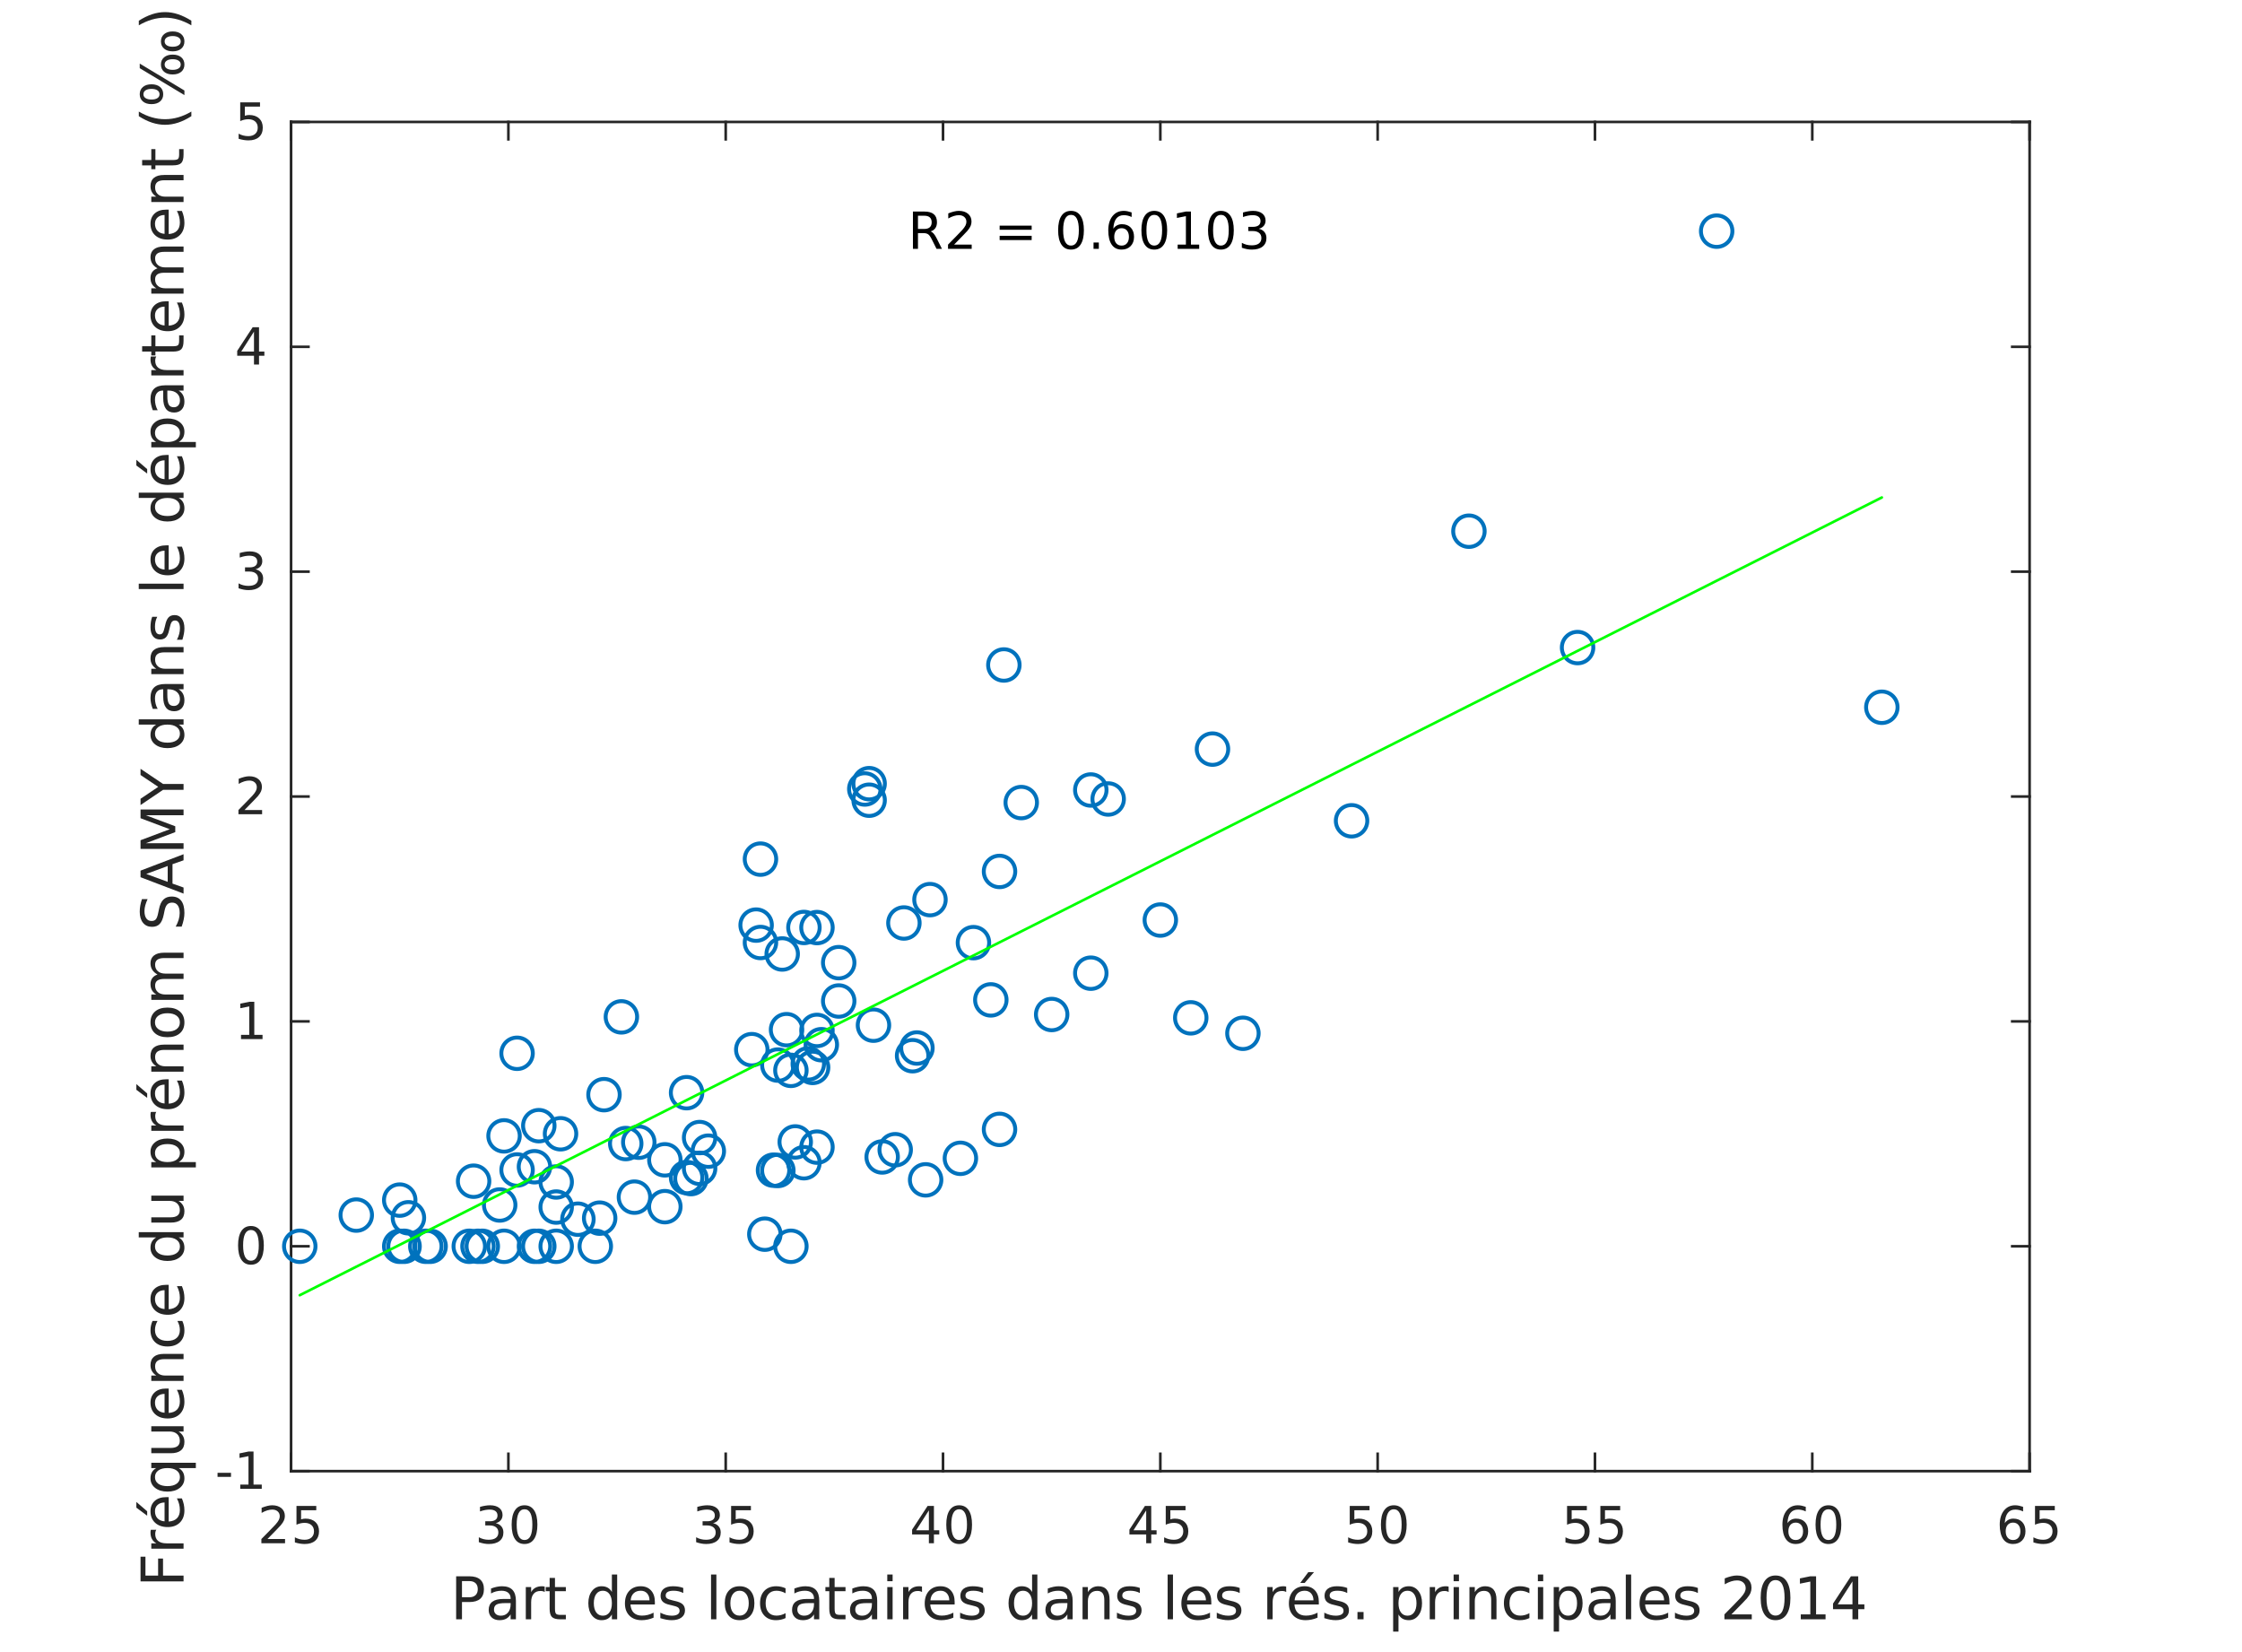 <?xml version="1.0"?>
<!DOCTYPE svg PUBLIC '-//W3C//DTD SVG 1.0//EN'
          'http://www.w3.org/TR/2001/REC-SVG-20010904/DTD/svg10.dtd'>
<svg xmlns:xlink="http://www.w3.org/1999/xlink" style="fill-opacity:1; color-rendering:auto; color-interpolation:auto; text-rendering:auto; stroke:black; stroke-linecap:square; stroke-miterlimit:10; shape-rendering:auto; stroke-opacity:1; fill:black; stroke-dasharray:none; font-weight:normal; stroke-width:1; font-family:'Dialog'; font-style:normal; stroke-linejoin:miter; font-size:12px; stroke-dashoffset:0; image-rendering:auto;" width="570" height="420" xmlns="http://www.w3.org/2000/svg"
><rect width="100%" height="100%" fill="#808080" stroke="none"/><!--Generated by the Batik Graphics2D SVG Generator--><defs id="genericDefs"
  /><g
  ><defs id="defs1"
    ><clipPath clipPathUnits="userSpaceOnUse" id="clipPath1"
      ><path d="M0 0 L570 0 L570 420 L0 420 L0 0 Z"
      /></clipPath
    ></defs
    ><g style="fill:white; stroke:white;"
    ><rect x="0" y="0" width="570" style="clip-path:url(#clipPath1); stroke:none;" height="420"
    /></g
    ><g style="fill:white; text-rendering:optimizeSpeed; color-rendering:optimizeSpeed; image-rendering:optimizeSpeed; shape-rendering:crispEdges; stroke:white; color-interpolation:sRGB;"
    ><rect x="0" width="570" height="420" y="0" style="stroke:none;"
      /><path style="stroke:none;" d="M74 374 L516 374 L516 31 L74 31 Z"
    /></g
    ><g style="fill:rgb(38,38,38); text-rendering:geometricPrecision; image-rendering:optimizeQuality; color-rendering:optimizeQuality; stroke-linejoin:round; stroke:rgb(38,38,38); color-interpolation:linearRGB; stroke-width:0.667;"
    ><line y2="374" style="fill:none;" x1="74" x2="516" y1="374"
      /><line y2="31" style="fill:none;" x1="74" x2="516" y1="31"
      /><line y2="369.58" style="fill:none;" x1="74" x2="74" y1="374"
      /><line y2="369.58" style="fill:none;" x1="129.25" x2="129.25" y1="374"
      /><line y2="369.58" style="fill:none;" x1="184.5" x2="184.5" y1="374"
      /><line y2="369.58" style="fill:none;" x1="239.75" x2="239.75" y1="374"
      /><line y2="369.58" style="fill:none;" x1="295" x2="295" y1="374"
      /><line y2="369.58" style="fill:none;" x1="350.25" x2="350.25" y1="374"
      /><line y2="369.58" style="fill:none;" x1="405.5" x2="405.5" y1="374"
      /><line y2="369.58" style="fill:none;" x1="460.75" x2="460.75" y1="374"
      /><line y2="369.58" style="fill:none;" x1="516" x2="516" y1="374"
      /><line y2="35.42" style="fill:none;" x1="74" x2="74" y1="31"
      /><line y2="35.42" style="fill:none;" x1="129.25" x2="129.25" y1="31"
      /><line y2="35.42" style="fill:none;" x1="184.5" x2="184.5" y1="31"
      /><line y2="35.42" style="fill:none;" x1="239.75" x2="239.75" y1="31"
      /><line y2="35.42" style="fill:none;" x1="295" x2="295" y1="31"
      /><line y2="35.42" style="fill:none;" x1="350.25" x2="350.25" y1="31"
      /><line y2="35.42" style="fill:none;" x1="405.5" x2="405.5" y1="31"
      /><line y2="35.42" style="fill:none;" x1="460.75" x2="460.75" y1="31"
      /><line y2="35.42" style="fill:none;" x1="516" x2="516" y1="31"
    /></g
    ><g transform="translate(74,379.333)" style="font-size:13.333px; fill:rgb(38,38,38); text-rendering:geometricPrecision; image-rendering:optimizeQuality; color-rendering:optimizeQuality; font-family:'SansSerif'; stroke:rgb(38,38,38); color-interpolation:linearRGB;"
    ><path style="stroke:none;" d="M-6 11.922 L-1.531 11.922 L-1.531 13 L-7.547 13 L-7.547 11.922 Q-6.812 11.172 -5.555 9.898 Q-4.297 8.625 -3.969 8.25 Q-3.359 7.562 -3.117 7.078 Q-2.875 6.594 -2.875 6.141 Q-2.875 5.375 -3.398 4.906 Q-3.922 4.438 -4.781 4.438 Q-5.391 4.438 -6.055 4.641 Q-6.719 4.844 -7.484 5.281 L-7.484 3.984 Q-6.703 3.672 -6.031 3.508 Q-5.359 3.344 -4.812 3.344 Q-3.328 3.344 -2.453 4.086 Q-1.578 4.828 -1.578 6.062 Q-1.578 6.641 -1.797 7.164 Q-2.016 7.688 -2.594 8.391 Q-2.75 8.578 -3.602 9.461 Q-4.453 10.344 -6 11.922 ZM1.376 3.516 L6.407 3.516 L6.407 4.609 L2.548 4.609 L2.548 6.922 Q2.829 6.828 3.11 6.781 Q3.392 6.734 3.657 6.734 Q5.251 6.734 6.181 7.602 Q7.11 8.469 7.11 9.953 Q7.11 11.484 6.157 12.336 Q5.204 13.188 3.47 13.188 Q2.876 13.188 2.251 13.086 Q1.626 12.984 0.97 12.781 L0.97 11.484 Q1.548 11.797 2.157 11.953 Q2.767 12.109 3.439 12.109 Q4.548 12.109 5.189 11.531 Q5.829 10.953 5.829 9.953 Q5.829 8.969 5.189 8.391 Q4.548 7.812 3.439 7.812 Q2.923 7.812 2.415 7.93 Q1.907 8.047 1.376 8.281 L1.376 3.516 Z"
    /></g
    ><g transform="translate(129.25,379.333)" style="font-size:13.333px; fill:rgb(38,38,38); text-rendering:geometricPrecision; image-rendering:optimizeQuality; color-rendering:optimizeQuality; font-family:'SansSerif'; stroke:rgb(38,38,38); color-interpolation:linearRGB;"
    ><path style="stroke:none;" d="M-3.219 7.891 Q-2.297 8.094 -1.781 8.711 Q-1.266 9.328 -1.266 10.25 Q-1.266 11.641 -2.234 12.414 Q-3.203 13.188 -4.984 13.188 Q-5.578 13.188 -6.211 13.07 Q-6.844 12.953 -7.516 12.719 L-7.516 11.469 Q-6.969 11.781 -6.336 11.945 Q-5.703 12.109 -5.016 12.109 Q-3.812 12.109 -3.18 11.633 Q-2.547 11.156 -2.547 10.25 Q-2.547 9.406 -3.133 8.938 Q-3.719 8.469 -4.766 8.469 L-5.875 8.469 L-5.875 7.406 L-4.719 7.406 Q-3.766 7.406 -3.266 7.031 Q-2.766 6.656 -2.766 5.938 Q-2.766 5.219 -3.281 4.828 Q-3.797 4.438 -4.766 4.438 Q-5.297 4.438 -5.898 4.547 Q-6.5 4.656 -7.219 4.906 L-7.219 3.75 Q-6.5 3.547 -5.859 3.445 Q-5.219 3.344 -4.656 3.344 Q-3.188 3.344 -2.336 4.008 Q-1.484 4.672 -1.484 5.812 Q-1.484 6.594 -1.938 7.141 Q-2.391 7.688 -3.219 7.891 ZM4.095 4.359 Q3.11 4.359 2.61 5.336 Q2.11 6.312 2.11 8.266 Q2.11 10.219 2.61 11.195 Q3.11 12.172 4.095 12.172 Q5.095 12.172 5.595 11.195 Q6.095 10.219 6.095 8.266 Q6.095 6.312 5.595 5.336 Q5.095 4.359 4.095 4.359 ZM4.095 3.344 Q5.689 3.344 6.532 4.609 Q7.376 5.875 7.376 8.266 Q7.376 10.656 6.532 11.922 Q5.689 13.188 4.095 13.188 Q2.517 13.188 1.673 11.922 Q0.829 10.656 0.829 8.266 Q0.829 5.875 1.673 4.609 Q2.517 3.344 4.095 3.344 Z"
    /></g
    ><g transform="translate(184.5,379.333)" style="font-size:13.333px; fill:rgb(38,38,38); text-rendering:geometricPrecision; image-rendering:optimizeQuality; color-rendering:optimizeQuality; font-family:'SansSerif'; stroke:rgb(38,38,38); color-interpolation:linearRGB;"
    ><path style="stroke:none;" d="M-3.219 7.891 Q-2.297 8.094 -1.781 8.711 Q-1.266 9.328 -1.266 10.25 Q-1.266 11.641 -2.234 12.414 Q-3.203 13.188 -4.984 13.188 Q-5.578 13.188 -6.211 13.07 Q-6.844 12.953 -7.516 12.719 L-7.516 11.469 Q-6.969 11.781 -6.336 11.945 Q-5.703 12.109 -5.016 12.109 Q-3.812 12.109 -3.18 11.633 Q-2.547 11.156 -2.547 10.25 Q-2.547 9.406 -3.133 8.938 Q-3.719 8.469 -4.766 8.469 L-5.875 8.469 L-5.875 7.406 L-4.719 7.406 Q-3.766 7.406 -3.266 7.031 Q-2.766 6.656 -2.766 5.938 Q-2.766 5.219 -3.281 4.828 Q-3.797 4.438 -4.766 4.438 Q-5.297 4.438 -5.898 4.547 Q-6.5 4.656 -7.219 4.906 L-7.219 3.75 Q-6.5 3.547 -5.859 3.445 Q-5.219 3.344 -4.656 3.344 Q-3.188 3.344 -2.336 4.008 Q-1.484 4.672 -1.484 5.812 Q-1.484 6.594 -1.938 7.141 Q-2.391 7.688 -3.219 7.891 ZM1.376 3.516 L6.407 3.516 L6.407 4.609 L2.548 4.609 L2.548 6.922 Q2.829 6.828 3.11 6.781 Q3.392 6.734 3.657 6.734 Q5.251 6.734 6.181 7.602 Q7.11 8.469 7.11 9.953 Q7.11 11.484 6.157 12.336 Q5.204 13.188 3.47 13.188 Q2.876 13.188 2.251 13.086 Q1.626 12.984 0.97 12.781 L0.97 11.484 Q1.548 11.797 2.157 11.953 Q2.767 12.109 3.439 12.109 Q4.548 12.109 5.189 11.531 Q5.829 10.953 5.829 9.953 Q5.829 8.969 5.189 8.391 Q4.548 7.812 3.439 7.812 Q2.923 7.812 2.415 7.93 Q1.907 8.047 1.376 8.281 L1.376 3.516 Z"
    /></g
    ><g transform="translate(239.75,379.333)" style="font-size:13.333px; fill:rgb(38,38,38); text-rendering:geometricPrecision; image-rendering:optimizeQuality; color-rendering:optimizeQuality; font-family:'SansSerif'; stroke:rgb(38,38,38); color-interpolation:linearRGB;"
    ><path style="stroke:none;" d="M-3.594 4.641 L-6.828 9.703 L-3.594 9.703 L-3.594 4.641 ZM-3.922 3.516 L-2.312 3.516 L-2.312 9.703 L-0.953 9.703 L-0.953 10.766 L-2.312 10.766 L-2.312 13 L-3.594 13 L-3.594 10.766 L-7.859 10.766 L-7.859 9.531 L-3.922 3.516 ZM4.095 4.359 Q3.11 4.359 2.61 5.336 Q2.11 6.312 2.11 8.266 Q2.11 10.219 2.61 11.195 Q3.11 12.172 4.095 12.172 Q5.095 12.172 5.595 11.195 Q6.095 10.219 6.095 8.266 Q6.095 6.312 5.595 5.336 Q5.095 4.359 4.095 4.359 ZM4.095 3.344 Q5.689 3.344 6.532 4.609 Q7.376 5.875 7.376 8.266 Q7.376 10.656 6.532 11.922 Q5.689 13.188 4.095 13.188 Q2.517 13.188 1.673 11.922 Q0.829 10.656 0.829 8.266 Q0.829 5.875 1.673 4.609 Q2.517 3.344 4.095 3.344 Z"
    /></g
    ><g transform="translate(295,379.333)" style="font-size:13.333px; fill:rgb(38,38,38); text-rendering:geometricPrecision; image-rendering:optimizeQuality; color-rendering:optimizeQuality; font-family:'SansSerif'; stroke:rgb(38,38,38); color-interpolation:linearRGB;"
    ><path style="stroke:none;" d="M-3.594 4.641 L-6.828 9.703 L-3.594 9.703 L-3.594 4.641 ZM-3.922 3.516 L-2.312 3.516 L-2.312 9.703 L-0.953 9.703 L-0.953 10.766 L-2.312 10.766 L-2.312 13 L-3.594 13 L-3.594 10.766 L-7.859 10.766 L-7.859 9.531 L-3.922 3.516 ZM1.376 3.516 L6.407 3.516 L6.407 4.609 L2.548 4.609 L2.548 6.922 Q2.829 6.828 3.11 6.781 Q3.392 6.734 3.657 6.734 Q5.251 6.734 6.181 7.602 Q7.11 8.469 7.11 9.953 Q7.11 11.484 6.157 12.336 Q5.204 13.188 3.47 13.188 Q2.876 13.188 2.251 13.086 Q1.626 12.984 0.97 12.781 L0.97 11.484 Q1.548 11.797 2.157 11.953 Q2.767 12.109 3.439 12.109 Q4.548 12.109 5.189 11.531 Q5.829 10.953 5.829 9.953 Q5.829 8.969 5.189 8.391 Q4.548 7.812 3.439 7.812 Q2.923 7.812 2.415 7.93 Q1.907 8.047 1.376 8.281 L1.376 3.516 Z"
    /></g
    ><g transform="translate(350.25,379.333)" style="font-size:13.333px; fill:rgb(38,38,38); text-rendering:geometricPrecision; image-rendering:optimizeQuality; color-rendering:optimizeQuality; font-family:'SansSerif'; stroke:rgb(38,38,38); color-interpolation:linearRGB;"
    ><path style="stroke:none;" d="M-7.094 3.516 L-2.062 3.516 L-2.062 4.609 L-5.922 4.609 L-5.922 6.922 Q-5.641 6.828 -5.359 6.781 Q-5.078 6.734 -4.812 6.734 Q-3.219 6.734 -2.289 7.602 Q-1.359 8.469 -1.359 9.953 Q-1.359 11.484 -2.312 12.336 Q-3.266 13.188 -5 13.188 Q-5.594 13.188 -6.219 13.086 Q-6.844 12.984 -7.5 12.781 L-7.5 11.484 Q-6.922 11.797 -6.312 11.953 Q-5.703 12.109 -5.031 12.109 Q-3.922 12.109 -3.281 11.531 Q-2.641 10.953 -2.641 9.953 Q-2.641 8.969 -3.281 8.391 Q-3.922 7.812 -5.031 7.812 Q-5.547 7.812 -6.055 7.93 Q-6.562 8.047 -7.094 8.281 L-7.094 3.516 ZM4.095 4.359 Q3.11 4.359 2.61 5.336 Q2.11 6.312 2.11 8.266 Q2.11 10.219 2.61 11.195 Q3.11 12.172 4.095 12.172 Q5.095 12.172 5.595 11.195 Q6.095 10.219 6.095 8.266 Q6.095 6.312 5.595 5.336 Q5.095 4.359 4.095 4.359 ZM4.095 3.344 Q5.689 3.344 6.532 4.609 Q7.376 5.875 7.376 8.266 Q7.376 10.656 6.532 11.922 Q5.689 13.188 4.095 13.188 Q2.517 13.188 1.673 11.922 Q0.829 10.656 0.829 8.266 Q0.829 5.875 1.673 4.609 Q2.517 3.344 4.095 3.344 Z"
    /></g
    ><g transform="translate(405.5,379.333)" style="font-size:13.333px; fill:rgb(38,38,38); text-rendering:geometricPrecision; image-rendering:optimizeQuality; color-rendering:optimizeQuality; font-family:'SansSerif'; stroke:rgb(38,38,38); color-interpolation:linearRGB;"
    ><path style="stroke:none;" d="M-7.094 3.516 L-2.062 3.516 L-2.062 4.609 L-5.922 4.609 L-5.922 6.922 Q-5.641 6.828 -5.359 6.781 Q-5.078 6.734 -4.812 6.734 Q-3.219 6.734 -2.289 7.602 Q-1.359 8.469 -1.359 9.953 Q-1.359 11.484 -2.312 12.336 Q-3.266 13.188 -5 13.188 Q-5.594 13.188 -6.219 13.086 Q-6.844 12.984 -7.5 12.781 L-7.5 11.484 Q-6.922 11.797 -6.312 11.953 Q-5.703 12.109 -5.031 12.109 Q-3.922 12.109 -3.281 11.531 Q-2.641 10.953 -2.641 9.953 Q-2.641 8.969 -3.281 8.391 Q-3.922 7.812 -5.031 7.812 Q-5.547 7.812 -6.055 7.93 Q-6.562 8.047 -7.094 8.281 L-7.094 3.516 ZM1.376 3.516 L6.407 3.516 L6.407 4.609 L2.548 4.609 L2.548 6.922 Q2.829 6.828 3.11 6.781 Q3.392 6.734 3.657 6.734 Q5.251 6.734 6.181 7.602 Q7.11 8.469 7.11 9.953 Q7.11 11.484 6.157 12.336 Q5.204 13.188 3.47 13.188 Q2.876 13.188 2.251 13.086 Q1.626 12.984 0.97 12.781 L0.97 11.484 Q1.548 11.797 2.157 11.953 Q2.767 12.109 3.439 12.109 Q4.548 12.109 5.189 11.531 Q5.829 10.953 5.829 9.953 Q5.829 8.969 5.189 8.391 Q4.548 7.812 3.439 7.812 Q2.923 7.812 2.415 7.93 Q1.907 8.047 1.376 8.281 L1.376 3.516 Z"
    /></g
    ><g transform="translate(460.75,379.333)" style="font-size:13.333px; fill:rgb(38,38,38); text-rendering:geometricPrecision; image-rendering:optimizeQuality; color-rendering:optimizeQuality; font-family:'SansSerif'; stroke:rgb(38,38,38); color-interpolation:linearRGB;"
    ><path style="stroke:none;" d="M-4.203 7.75 Q-5.078 7.75 -5.578 8.344 Q-6.078 8.938 -6.078 9.953 Q-6.078 10.984 -5.578 11.578 Q-5.078 12.172 -4.203 12.172 Q-3.344 12.172 -2.844 11.578 Q-2.344 10.984 -2.344 9.953 Q-2.344 8.938 -2.844 8.344 Q-3.344 7.75 -4.203 7.75 ZM-1.656 3.734 L-1.656 4.906 Q-2.141 4.672 -2.633 4.555 Q-3.125 4.438 -3.609 4.438 Q-4.875 4.438 -5.547 5.289 Q-6.219 6.141 -6.312 7.875 Q-5.938 7.328 -5.375 7.031 Q-4.812 6.734 -4.125 6.734 Q-2.703 6.734 -1.875 7.602 Q-1.047 8.469 -1.047 9.953 Q-1.047 11.422 -1.914 12.305 Q-2.781 13.188 -4.203 13.188 Q-5.859 13.188 -6.727 11.922 Q-7.594 10.656 -7.594 8.266 Q-7.594 6.031 -6.523 4.688 Q-5.453 3.344 -3.656 3.344 Q-3.188 3.344 -2.695 3.445 Q-2.203 3.547 -1.656 3.734 ZM4.095 4.359 Q3.11 4.359 2.61 5.336 Q2.11 6.312 2.11 8.266 Q2.11 10.219 2.61 11.195 Q3.11 12.172 4.095 12.172 Q5.095 12.172 5.595 11.195 Q6.095 10.219 6.095 8.266 Q6.095 6.312 5.595 5.336 Q5.095 4.359 4.095 4.359 ZM4.095 3.344 Q5.689 3.344 6.532 4.609 Q7.376 5.875 7.376 8.266 Q7.376 10.656 6.532 11.922 Q5.689 13.188 4.095 13.188 Q2.517 13.188 1.673 11.922 Q0.829 10.656 0.829 8.266 Q0.829 5.875 1.673 4.609 Q2.517 3.344 4.095 3.344 Z"
    /></g
    ><g transform="translate(516,379.333)" style="font-size:13.333px; fill:rgb(38,38,38); text-rendering:geometricPrecision; image-rendering:optimizeQuality; color-rendering:optimizeQuality; font-family:'SansSerif'; stroke:rgb(38,38,38); color-interpolation:linearRGB;"
    ><path style="stroke:none;" d="M-4.203 7.75 Q-5.078 7.75 -5.578 8.344 Q-6.078 8.938 -6.078 9.953 Q-6.078 10.984 -5.578 11.578 Q-5.078 12.172 -4.203 12.172 Q-3.344 12.172 -2.844 11.578 Q-2.344 10.984 -2.344 9.953 Q-2.344 8.938 -2.844 8.344 Q-3.344 7.75 -4.203 7.75 ZM-1.656 3.734 L-1.656 4.906 Q-2.141 4.672 -2.633 4.555 Q-3.125 4.438 -3.609 4.438 Q-4.875 4.438 -5.547 5.289 Q-6.219 6.141 -6.312 7.875 Q-5.938 7.328 -5.375 7.031 Q-4.812 6.734 -4.125 6.734 Q-2.703 6.734 -1.875 7.602 Q-1.047 8.469 -1.047 9.953 Q-1.047 11.422 -1.914 12.305 Q-2.781 13.188 -4.203 13.188 Q-5.859 13.188 -6.727 11.922 Q-7.594 10.656 -7.594 8.266 Q-7.594 6.031 -6.523 4.688 Q-5.453 3.344 -3.656 3.344 Q-3.188 3.344 -2.695 3.445 Q-2.203 3.547 -1.656 3.734 ZM1.376 3.516 L6.407 3.516 L6.407 4.609 L2.548 4.609 L2.548 6.922 Q2.829 6.828 3.11 6.781 Q3.392 6.734 3.657 6.734 Q5.251 6.734 6.181 7.602 Q7.11 8.469 7.11 9.953 Q7.11 11.484 6.157 12.336 Q5.204 13.188 3.47 13.188 Q2.876 13.188 2.251 13.086 Q1.626 12.984 0.97 12.781 L0.97 11.484 Q1.548 11.797 2.157 11.953 Q2.767 12.109 3.439 12.109 Q4.548 12.109 5.189 11.531 Q5.829 10.953 5.829 9.953 Q5.829 8.969 5.189 8.391 Q4.548 7.812 3.439 7.812 Q2.923 7.812 2.415 7.93 Q1.907 8.047 1.376 8.281 L1.376 3.516 Z"
    /></g
    ><g transform="translate(295,397.667)" style="font-size:14.667px; fill:rgb(38,38,38); text-rendering:geometricPrecision; image-rendering:optimizeQuality; color-rendering:optimizeQuality; font-family:'SansSerif'; stroke:rgb(38,38,38); color-interpolation:linearRGB;"
    ><path style="stroke:none;" d="M-177.547 4.281 L-177.547 8.391 L-175.688 8.391 Q-174.656 8.391 -174.094 7.852 Q-173.531 7.312 -173.531 6.328 Q-173.531 5.344 -174.094 4.812 Q-174.656 4.281 -175.688 4.281 L-177.547 4.281 ZM-179.031 3.062 L-175.688 3.062 Q-173.844 3.062 -172.906 3.898 Q-171.969 4.734 -171.969 6.328 Q-171.969 7.953 -172.906 8.781 Q-173.844 9.609 -175.688 9.609 L-177.547 9.609 L-177.547 14 L-179.031 14 L-179.031 3.062 ZM-166.521 9.875 Q-168.146 9.875 -168.779 10.25 Q-169.412 10.625 -169.412 11.531 Q-169.412 12.234 -168.943 12.656 Q-168.474 13.078 -167.662 13.078 Q-166.537 13.078 -165.857 12.289 Q-165.178 11.5 -165.178 10.172 L-165.178 9.875 L-166.521 9.875 ZM-163.834 9.312 L-163.834 14 L-165.178 14 L-165.178 12.75 Q-165.646 13.5 -166.334 13.859 Q-167.021 14.219 -168.021 14.219 Q-169.271 14.219 -170.013 13.508 Q-170.756 12.797 -170.756 11.609 Q-170.756 10.234 -169.834 9.531 Q-168.912 8.828 -167.068 8.828 L-165.178 8.828 L-165.178 8.688 Q-165.178 7.766 -165.787 7.25 Q-166.396 6.734 -167.506 6.734 Q-168.209 6.734 -168.881 6.906 Q-169.553 7.078 -170.162 7.422 L-170.162 6.172 Q-169.428 5.891 -168.724 5.742 Q-168.021 5.594 -167.365 5.594 Q-165.584 5.594 -164.709 6.516 Q-163.834 7.438 -163.834 9.312 ZM-156.509 7.062 Q-156.743 6.922 -157.009 6.859 Q-157.274 6.797 -157.602 6.797 Q-158.743 6.797 -159.352 7.539 Q-159.962 8.281 -159.962 9.672 L-159.962 14 L-161.321 14 L-161.321 5.797 L-159.962 5.797 L-159.962 7.078 Q-159.54 6.328 -158.86 5.961 Q-158.181 5.594 -157.196 5.594 Q-157.056 5.594 -156.892 5.617 Q-156.727 5.641 -156.524 5.672 L-156.509 7.062 ZM-153.905 3.469 L-153.905 5.797 L-151.139 5.797 L-151.139 6.844 L-153.905 6.844 L-153.905 11.297 Q-153.905 12.297 -153.631 12.586 Q-153.358 12.875 -152.514 12.875 L-151.139 12.875 L-151.139 14 L-152.514 14 Q-154.077 14 -154.671 13.414 Q-155.264 12.828 -155.264 11.297 L-155.264 6.844 L-156.249 6.844 L-156.249 5.797 L-155.264 5.797 L-155.264 3.469 L-153.905 3.469 ZM-139.437 7.047 L-139.437 2.609 L-138.093 2.609 L-138.093 14 L-139.437 14 L-139.437 12.766 Q-139.859 13.5 -140.507 13.859 Q-141.156 14.219 -142.062 14.219 Q-143.547 14.219 -144.484 13.031 Q-145.422 11.844 -145.422 9.906 Q-145.422 7.969 -144.484 6.781 Q-143.547 5.594 -142.062 5.594 Q-141.156 5.594 -140.507 5.953 Q-139.859 6.312 -139.437 7.047 ZM-144.031 9.906 Q-144.031 11.391 -143.422 12.234 Q-142.812 13.078 -141.734 13.078 Q-140.672 13.078 -140.054 12.234 Q-139.437 11.391 -139.437 9.906 Q-139.437 8.422 -140.054 7.578 Q-140.672 6.734 -141.734 6.734 Q-142.812 6.734 -143.422 7.578 Q-144.031 8.422 -144.031 9.906 ZM-128.509 9.562 L-128.509 10.219 L-134.712 10.219 Q-134.618 11.609 -133.868 12.336 Q-133.118 13.062 -131.79 13.062 Q-131.009 13.062 -130.282 12.875 Q-129.556 12.688 -128.837 12.312 L-128.837 13.578 Q-129.556 13.891 -130.321 14.055 Q-131.087 14.219 -131.868 14.219 Q-133.821 14.219 -134.97 13.07 Q-136.118 11.922 -136.118 9.984 Q-136.118 7.969 -135.032 6.781 Q-133.946 5.594 -132.103 5.594 Q-130.446 5.594 -129.478 6.664 Q-128.509 7.734 -128.509 9.562 ZM-129.868 9.172 Q-129.884 8.062 -130.485 7.398 Q-131.087 6.734 -132.087 6.734 Q-133.212 6.734 -133.892 7.375 Q-134.571 8.016 -134.665 9.172 L-129.868 9.172 ZM-121.289 6.031 L-121.289 7.312 Q-121.851 7.016 -122.468 6.875 Q-123.085 6.734 -123.742 6.734 Q-124.757 6.734 -125.257 7.039 Q-125.757 7.344 -125.757 7.953 Q-125.757 8.422 -125.398 8.688 Q-125.039 8.953 -123.945 9.203 L-123.492 9.312 Q-122.054 9.609 -121.453 10.172 Q-120.851 10.734 -120.851 11.734 Q-120.851 12.875 -121.75 13.547 Q-122.648 14.219 -124.242 14.219 Q-124.898 14.219 -125.609 14.086 Q-126.32 13.953 -127.117 13.703 L-127.117 12.312 Q-126.367 12.703 -125.64 12.891 Q-124.914 13.078 -124.21 13.078 Q-123.257 13.078 -122.742 12.758 Q-122.226 12.438 -122.226 11.844 Q-122.226 11.297 -122.601 11 Q-122.976 10.703 -124.226 10.438 L-124.695 10.328 Q-125.945 10.062 -126.5 9.516 Q-127.054 8.969 -127.054 8.016 Q-127.054 6.859 -126.234 6.227 Q-125.414 5.594 -123.914 5.594 Q-123.164 5.594 -122.5 5.703 Q-121.835 5.812 -121.289 6.031 ZM-114.228 2.609 L-112.869 2.609 L-112.869 14 L-114.228 14 L-114.228 2.609 ZM-106.969 6.734 Q-108.047 6.734 -108.68 7.586 Q-109.313 8.438 -109.313 9.906 Q-109.313 11.375 -108.688 12.219 Q-108.063 13.062 -106.969 13.062 Q-105.891 13.062 -105.266 12.219 Q-104.641 11.375 -104.641 9.906 Q-104.641 8.453 -105.266 7.594 Q-105.891 6.734 -106.969 6.734 ZM-106.969 5.594 Q-105.219 5.594 -104.211 6.742 Q-103.203 7.891 -103.203 9.906 Q-103.203 11.922 -104.211 13.07 Q-105.219 14.219 -106.969 14.219 Q-108.734 14.219 -109.734 13.07 Q-110.734 11.922 -110.734 9.906 Q-110.734 7.891 -109.734 6.742 Q-108.734 5.594 -106.969 5.594 ZM-95.283 6.109 L-95.283 7.375 Q-95.846 7.062 -96.424 6.898 Q-97.002 6.734 -97.58 6.734 Q-98.893 6.734 -99.619 7.57 Q-100.346 8.406 -100.346 9.906 Q-100.346 11.406 -99.619 12.234 Q-98.893 13.062 -97.58 13.062 Q-97.002 13.062 -96.424 12.906 Q-95.846 12.75 -95.283 12.438 L-95.283 13.688 Q-95.846 13.953 -96.447 14.086 Q-97.049 14.219 -97.736 14.219 Q-99.58 14.219 -100.674 13.055 Q-101.768 11.891 -101.768 9.906 Q-101.768 7.906 -100.666 6.75 Q-99.564 5.594 -97.643 5.594 Q-97.018 5.594 -96.424 5.727 Q-95.83 5.859 -95.283 6.109 ZM-89.397 9.875 Q-91.022 9.875 -91.655 10.25 Q-92.288 10.625 -92.288 11.531 Q-92.288 12.234 -91.819 12.656 Q-91.35 13.078 -90.538 13.078 Q-89.413 13.078 -88.733 12.289 Q-88.053 11.5 -88.053 10.172 L-88.053 9.875 L-89.397 9.875 ZM-86.71 9.312 L-86.71 14 L-88.053 14 L-88.053 12.75 Q-88.522 13.5 -89.21 13.859 Q-89.897 14.219 -90.897 14.219 Q-92.147 14.219 -92.889 13.508 Q-93.631 12.797 -93.631 11.609 Q-93.631 10.234 -92.71 9.531 Q-91.788 8.828 -89.944 8.828 L-88.053 8.828 L-88.053 8.688 Q-88.053 7.766 -88.663 7.25 Q-89.272 6.734 -90.381 6.734 Q-91.085 6.734 -91.756 6.906 Q-92.428 7.078 -93.038 7.422 L-93.038 6.172 Q-92.303 5.891 -91.6 5.742 Q-90.897 5.594 -90.241 5.594 Q-88.46 5.594 -87.585 6.516 Q-86.71 7.438 -86.71 9.312 ZM-82.806 3.469 L-82.806 5.797 L-80.041 5.797 L-80.041 6.844 L-82.806 6.844 L-82.806 11.297 Q-82.806 12.297 -82.533 12.586 Q-82.26 12.875 -81.416 12.875 L-80.041 12.875 L-80.041 14 L-81.416 14 Q-82.978 14 -83.572 13.414 Q-84.166 12.828 -84.166 11.297 L-84.166 6.844 L-85.15 6.844 L-85.15 5.797 L-84.166 5.797 L-84.166 3.469 L-82.806 3.469 ZM-74.669 9.875 Q-76.294 9.875 -76.927 10.25 Q-77.56 10.625 -77.56 11.531 Q-77.56 12.234 -77.091 12.656 Q-76.622 13.078 -75.81 13.078 Q-74.685 13.078 -74.005 12.289 Q-73.326 11.5 -73.326 10.172 L-73.326 9.875 L-74.669 9.875 ZM-71.982 9.312 L-71.982 14 L-73.326 14 L-73.326 12.75 Q-73.794 13.5 -74.482 13.859 Q-75.169 14.219 -76.169 14.219 Q-77.419 14.219 -78.161 13.508 Q-78.904 12.797 -78.904 11.609 Q-78.904 10.234 -77.982 9.531 Q-77.06 8.828 -75.216 8.828 L-73.326 8.828 L-73.326 8.688 Q-73.326 7.766 -73.935 7.25 Q-74.544 6.734 -75.654 6.734 Q-76.357 6.734 -77.029 6.906 Q-77.701 7.078 -78.31 7.422 L-78.31 6.172 Q-77.576 5.891 -76.872 5.742 Q-76.169 5.594 -75.513 5.594 Q-73.732 5.594 -72.857 6.516 Q-71.982 7.438 -71.982 9.312 ZM-69.422 5.797 L-68.063 5.797 L-68.063 14 L-69.422 14 L-69.422 5.797 ZM-69.422 2.609 L-68.063 2.609 L-68.063 4.312 L-69.422 4.312 L-69.422 2.609 ZM-60.585 7.062 Q-60.819 6.922 -61.085 6.859 Q-61.35 6.797 -61.678 6.797 Q-62.819 6.797 -63.428 7.539 Q-64.038 8.281 -64.038 9.672 L-64.038 14 L-65.397 14 L-65.397 5.797 L-64.038 5.797 L-64.038 7.078 Q-63.616 6.328 -62.936 5.961 Q-62.257 5.594 -61.272 5.594 Q-61.132 5.594 -60.968 5.617 Q-60.803 5.641 -60.6 5.672 L-60.585 7.062 ZM-52.294 9.562 L-52.294 10.219 L-58.497 10.219 Q-58.403 11.609 -57.653 12.336 Q-56.903 13.062 -55.575 13.062 Q-54.794 13.062 -54.067 12.875 Q-53.34 12.688 -52.622 12.312 L-52.622 13.578 Q-53.34 13.891 -54.106 14.055 Q-54.872 14.219 -55.653 14.219 Q-57.606 14.219 -58.754 13.07 Q-59.903 11.922 -59.903 9.984 Q-59.903 7.969 -58.817 6.781 Q-57.731 5.594 -55.887 5.594 Q-54.231 5.594 -53.262 6.664 Q-52.294 7.734 -52.294 9.562 ZM-53.653 9.172 Q-53.669 8.062 -54.27 7.398 Q-54.872 6.734 -55.872 6.734 Q-56.997 6.734 -57.676 7.375 Q-58.356 8.016 -58.45 9.172 L-53.653 9.172 ZM-45.073 6.031 L-45.073 7.312 Q-45.636 7.016 -46.253 6.875 Q-46.87 6.734 -47.526 6.734 Q-48.542 6.734 -49.042 7.039 Q-49.542 7.344 -49.542 7.953 Q-49.542 8.422 -49.183 8.688 Q-48.823 8.953 -47.73 9.203 L-47.276 9.312 Q-45.839 9.609 -45.237 10.172 Q-44.636 10.734 -44.636 11.734 Q-44.636 12.875 -45.534 13.547 Q-46.433 14.219 -48.026 14.219 Q-48.683 14.219 -49.394 14.086 Q-50.105 13.953 -50.901 13.703 L-50.901 12.312 Q-50.151 12.703 -49.425 12.891 Q-48.698 13.078 -47.995 13.078 Q-47.042 13.078 -46.526 12.758 Q-46.011 12.438 -46.011 11.844 Q-46.011 11.297 -46.386 11 Q-46.761 10.703 -48.011 10.438 L-48.48 10.328 Q-49.73 10.062 -50.284 9.516 Q-50.839 8.969 -50.839 8.016 Q-50.839 6.859 -50.019 6.227 Q-49.198 5.594 -47.698 5.594 Q-46.948 5.594 -46.284 5.703 Q-45.62 5.812 -45.073 6.031 ZM-32.607 7.047 L-32.607 2.609 L-31.263 2.609 L-31.263 14 L-32.607 14 L-32.607 12.766 Q-33.029 13.5 -33.677 13.859 Q-34.325 14.219 -35.232 14.219 Q-36.716 14.219 -37.654 13.031 Q-38.591 11.844 -38.591 9.906 Q-38.591 7.969 -37.654 6.781 Q-36.716 5.594 -35.232 5.594 Q-34.325 5.594 -33.677 5.953 Q-33.029 6.312 -32.607 7.047 ZM-37.2 9.906 Q-37.2 11.391 -36.591 12.234 Q-35.982 13.078 -34.904 13.078 Q-33.841 13.078 -33.224 12.234 Q-32.607 11.391 -32.607 9.906 Q-32.607 8.422 -33.224 7.578 Q-33.841 6.734 -34.904 6.734 Q-35.982 6.734 -36.591 7.578 Q-37.2 8.422 -37.2 9.906 ZM-24.975 9.875 Q-26.6 9.875 -27.233 10.25 Q-27.866 10.625 -27.866 11.531 Q-27.866 12.234 -27.397 12.656 Q-26.928 13.078 -26.116 13.078 Q-24.991 13.078 -24.311 12.289 Q-23.632 11.5 -23.632 10.172 L-23.632 9.875 L-24.975 9.875 ZM-22.288 9.312 L-22.288 14 L-23.632 14 L-23.632 12.75 Q-24.1 13.5 -24.788 13.859 Q-25.475 14.219 -26.475 14.219 Q-27.725 14.219 -28.468 13.508 Q-29.21 12.797 -29.21 11.609 Q-29.21 10.234 -28.288 9.531 Q-27.366 8.828 -25.522 8.828 L-23.632 8.828 L-23.632 8.688 Q-23.632 7.766 -24.241 7.25 Q-24.85 6.734 -25.96 6.734 Q-26.663 6.734 -27.335 6.906 Q-28.007 7.078 -28.616 7.422 L-28.616 6.172 Q-27.882 5.891 -27.178 5.742 Q-26.475 5.594 -25.819 5.594 Q-24.038 5.594 -23.163 6.516 Q-22.288 7.438 -22.288 9.312 ZM-12.9 9.047 L-12.9 14 L-14.244 14 L-14.244 9.094 Q-14.244 7.922 -14.697 7.344 Q-15.15 6.766 -16.072 6.766 Q-17.15 6.766 -17.783 7.461 Q-18.416 8.156 -18.416 9.359 L-18.416 14 L-19.775 14 L-19.775 5.797 L-18.416 5.797 L-18.416 7.078 Q-17.932 6.328 -17.275 5.961 Q-16.619 5.594 -15.76 5.594 Q-14.354 5.594 -13.627 6.469 Q-12.9 7.344 -12.9 9.047 ZM-5.205 6.031 L-5.205 7.312 Q-5.768 7.016 -6.385 6.875 Q-7.002 6.734 -7.658 6.734 Q-8.674 6.734 -9.174 7.039 Q-9.674 7.344 -9.674 7.953 Q-9.674 8.422 -9.315 8.688 Q-8.955 8.953 -7.861 9.203 L-7.408 9.312 Q-5.971 9.609 -5.369 10.172 Q-4.768 10.734 -4.768 11.734 Q-4.768 12.875 -5.666 13.547 Q-6.564 14.219 -8.158 14.219 Q-8.815 14.219 -9.525 14.086 Q-10.236 13.953 -11.033 13.703 L-11.033 12.312 Q-10.283 12.703 -9.557 12.891 Q-8.83 13.078 -8.127 13.078 Q-7.174 13.078 -6.658 12.758 Q-6.143 12.438 -6.143 11.844 Q-6.143 11.297 -6.518 11 Q-6.893 10.703 -8.143 10.438 L-8.611 10.328 Q-9.861 10.062 -10.416 9.516 Q-10.971 8.969 -10.971 8.016 Q-10.971 6.859 -10.15 6.227 Q-9.33 5.594 -7.83 5.594 Q-7.08 5.594 -6.416 5.703 Q-5.752 5.812 -5.205 6.031 ZM1.855 2.609 L3.215 2.609 L3.215 14 L1.855 14 L1.855 2.609 ZM12.958 9.562 L12.958 10.219 L6.755 10.219 Q6.849 11.609 7.599 12.336 Q8.349 13.062 9.677 13.062 Q10.458 13.062 11.185 12.875 Q11.912 12.688 12.63 12.312 L12.63 13.578 Q11.912 13.891 11.146 14.055 Q10.38 14.219 9.599 14.219 Q7.646 14.219 6.497 13.07 Q5.349 11.922 5.349 9.984 Q5.349 7.969 6.435 6.781 Q7.521 5.594 9.365 5.594 Q11.021 5.594 11.99 6.664 Q12.958 7.734 12.958 9.562 ZM11.599 9.172 Q11.583 8.062 10.982 7.398 Q10.38 6.734 9.38 6.734 Q8.255 6.734 7.575 7.375 Q6.896 8.016 6.802 9.172 L11.599 9.172 ZM20.178 6.031 L20.178 7.312 Q19.616 7.016 18.999 6.875 Q18.382 6.734 17.725 6.734 Q16.71 6.734 16.21 7.039 Q15.71 7.344 15.71 7.953 Q15.71 8.422 16.069 8.688 Q16.428 8.953 17.522 9.203 L17.975 9.312 Q19.413 9.609 20.014 10.172 Q20.616 10.734 20.616 11.734 Q20.616 12.875 19.718 13.547 Q18.819 14.219 17.225 14.219 Q16.569 14.219 15.858 14.086 Q15.147 13.953 14.35 13.703 L14.35 12.312 Q15.1 12.703 15.827 12.891 Q16.553 13.078 17.257 13.078 Q18.21 13.078 18.725 12.758 Q19.241 12.438 19.241 11.844 Q19.241 11.297 18.866 11 Q18.491 10.703 17.241 10.438 L16.772 10.328 Q15.522 10.062 14.968 9.516 Q14.413 8.969 14.413 8.016 Q14.413 6.859 15.233 6.227 Q16.053 5.594 17.553 5.594 Q18.303 5.594 18.968 5.703 Q19.632 5.812 20.178 6.031 ZM32.004 7.062 Q31.77 6.922 31.504 6.859 Q31.239 6.797 30.911 6.797 Q29.77 6.797 29.161 7.539 Q28.551 8.281 28.551 9.672 L28.551 14 L27.192 14 L27.192 5.797 L28.551 5.797 L28.551 7.078 Q28.973 6.328 29.653 5.961 Q30.332 5.594 31.317 5.594 Q31.457 5.594 31.622 5.617 Q31.786 5.641 31.989 5.672 L32.004 7.062 ZM40.296 9.562 L40.296 10.219 L34.093 10.219 Q34.186 11.609 34.936 12.336 Q35.686 13.062 37.014 13.062 Q37.796 13.062 38.522 12.875 Q39.249 12.688 39.968 12.312 L39.968 13.578 Q39.249 13.891 38.483 14.055 Q37.718 14.219 36.936 14.219 Q34.983 14.219 33.835 13.07 Q32.686 11.922 32.686 9.984 Q32.686 7.969 33.772 6.781 Q34.858 5.594 36.702 5.594 Q38.358 5.594 39.327 6.664 Q40.296 7.734 40.296 9.562 ZM38.936 9.172 Q38.921 8.062 38.319 7.398 Q37.718 6.734 36.718 6.734 Q35.593 6.734 34.913 7.375 Q34.233 8.016 34.139 9.172 L38.936 9.172 ZM37.624 2 L39.077 2 L36.702 4.75 L35.577 4.75 L37.624 2 ZM47.516 6.031 L47.516 7.312 Q46.953 7.016 46.336 6.875 Q45.719 6.734 45.063 6.734 Q44.047 6.734 43.547 7.039 Q43.047 7.344 43.047 7.953 Q43.047 8.422 43.407 8.688 Q43.766 8.953 44.86 9.203 L45.313 9.312 Q46.75 9.609 47.352 10.172 Q47.953 10.734 47.953 11.734 Q47.953 12.875 47.055 13.547 Q46.157 14.219 44.563 14.219 Q43.907 14.219 43.196 14.086 Q42.485 13.953 41.688 13.703 L41.688 12.312 Q42.438 12.703 43.164 12.891 Q43.891 13.078 44.594 13.078 Q45.547 13.078 46.063 12.758 Q46.578 12.438 46.578 11.844 Q46.578 11.297 46.203 11 Q45.828 10.703 44.578 10.438 L44.11 10.328 Q42.86 10.062 42.305 9.516 Q41.75 8.969 41.75 8.016 Q41.75 6.859 42.571 6.227 Q43.391 5.594 44.891 5.594 Q45.641 5.594 46.305 5.703 Q46.969 5.812 47.516 6.031 ZM50.12 12.141 L51.667 12.141 L51.667 14 L50.12 14 L50.12 12.141 ZM60.547 12.766 L60.547 17.125 L59.188 17.125 L59.188 5.797 L60.547 5.797 L60.547 7.047 Q60.969 6.312 61.618 5.953 Q62.266 5.594 63.172 5.594 Q64.657 5.594 65.594 6.781 Q66.532 7.969 66.532 9.906 Q66.532 11.844 65.594 13.031 Q64.657 14.219 63.172 14.219 Q62.266 14.219 61.618 13.859 Q60.969 13.5 60.547 12.766 ZM65.126 9.906 Q65.126 8.422 64.516 7.578 Q63.907 6.734 62.844 6.734 Q61.766 6.734 61.157 7.578 Q60.547 8.422 60.547 9.906 Q60.547 11.391 61.157 12.234 Q61.766 13.078 62.844 13.078 Q63.907 13.078 64.516 12.234 Q65.126 11.391 65.126 9.906 ZM73.304 7.062 Q73.069 6.922 72.804 6.859 Q72.538 6.797 72.21 6.797 Q71.069 6.797 70.46 7.539 Q69.851 8.281 69.851 9.672 L69.851 14 L68.491 14 L68.491 5.797 L69.851 5.797 L69.851 7.078 Q70.273 6.328 70.952 5.961 Q71.632 5.594 72.616 5.594 Q72.757 5.594 72.921 5.617 Q73.085 5.641 73.288 5.672 L73.304 7.062 ZM74.564 5.797 L75.923 5.797 L75.923 14 L74.564 14 L74.564 5.797 ZM74.564 2.609 L75.923 2.609 L75.923 4.312 L74.564 4.312 L74.564 2.609 ZM85.464 9.047 L85.464 14 L84.12 14 L84.12 9.094 Q84.12 7.922 83.667 7.344 Q83.214 6.766 82.292 6.766 Q81.214 6.766 80.581 7.461 Q79.948 8.156 79.948 9.359 L79.948 14 L78.589 14 L78.589 5.797 L79.948 5.797 L79.948 7.078 Q80.433 6.328 81.089 5.961 Q81.745 5.594 82.605 5.594 Q84.011 5.594 84.737 6.469 Q85.464 7.344 85.464 9.047 ZM93.831 6.109 L93.831 7.375 Q93.269 7.062 92.69 6.898 Q92.112 6.734 91.534 6.734 Q90.222 6.734 89.495 7.57 Q88.769 8.406 88.769 9.906 Q88.769 11.406 89.495 12.234 Q90.222 13.062 91.534 13.062 Q92.112 13.062 92.69 12.906 Q93.269 12.75 93.831 12.438 L93.831 13.688 Q93.269 13.953 92.667 14.086 Q92.065 14.219 91.378 14.219 Q89.534 14.219 88.44 13.055 Q87.347 11.891 87.347 9.906 Q87.347 7.906 88.448 6.75 Q89.55 5.594 91.472 5.594 Q92.097 5.594 92.69 5.727 Q93.284 5.859 93.831 6.109 ZM95.983 5.797 L97.342 5.797 L97.342 14 L95.983 14 L95.983 5.797 ZM95.983 2.609 L97.342 2.609 L97.342 4.312 L95.983 4.312 L95.983 2.609 ZM101.367 12.766 L101.367 17.125 L100.008 17.125 L100.008 5.797 L101.367 5.797 L101.367 7.047 Q101.789 6.312 102.438 5.953 Q103.086 5.594 103.992 5.594 Q105.477 5.594 106.414 6.781 Q107.352 7.969 107.352 9.906 Q107.352 11.844 106.414 13.031 Q105.477 14.219 103.992 14.219 Q103.086 14.219 102.438 13.859 Q101.789 13.5 101.367 12.766 ZM105.945 9.906 Q105.945 8.422 105.336 7.578 Q104.727 6.734 103.664 6.734 Q102.586 6.734 101.977 7.578 Q101.367 8.422 101.367 9.906 Q101.367 11.391 101.977 12.234 Q102.586 13.078 103.664 13.078 Q104.727 13.078 105.336 12.234 Q105.945 11.391 105.945 9.906 ZM113.093 9.875 Q111.468 9.875 110.835 10.25 Q110.202 10.625 110.202 11.531 Q110.202 12.234 110.671 12.656 Q111.139 13.078 111.952 13.078 Q113.077 13.078 113.757 12.289 Q114.436 11.5 114.436 10.172 L114.436 9.875 L113.093 9.875 ZM115.78 9.312 L115.78 14 L114.436 14 L114.436 12.75 Q113.968 13.5 113.28 13.859 Q112.593 14.219 111.593 14.219 Q110.343 14.219 109.6 13.508 Q108.858 12.797 108.858 11.609 Q108.858 10.234 109.78 9.531 Q110.702 8.828 112.546 8.828 L114.436 8.828 L114.436 8.688 Q114.436 7.766 113.827 7.25 Q113.218 6.734 112.108 6.734 Q111.405 6.734 110.733 6.906 Q110.061 7.078 109.452 7.422 L109.452 6.172 Q110.186 5.891 110.889 5.742 Q111.593 5.594 112.249 5.594 Q114.03 5.594 114.905 6.516 Q115.78 7.438 115.78 9.312 ZM118.339 2.609 L119.699 2.609 L119.699 14 L118.339 14 L118.339 2.609 ZM129.443 9.562 L129.443 10.219 L123.24 10.219 Q123.333 11.609 124.083 12.336 Q124.833 13.062 126.161 13.062 Q126.943 13.062 127.669 12.875 Q128.396 12.688 129.114 12.312 L129.114 13.578 Q128.396 13.891 127.63 14.055 Q126.865 14.219 126.083 14.219 Q124.13 14.219 122.982 13.07 Q121.833 11.922 121.833 9.984 Q121.833 7.969 122.919 6.781 Q124.005 5.594 125.849 5.594 Q127.505 5.594 128.474 6.664 Q129.443 7.734 129.443 9.562 ZM128.083 9.172 Q128.068 8.062 127.466 7.398 Q126.865 6.734 125.865 6.734 Q124.74 6.734 124.06 7.375 Q123.38 8.016 123.286 9.172 L128.083 9.172 ZM136.663 6.031 L136.663 7.312 Q136.1 7.016 135.483 6.875 Q134.866 6.734 134.21 6.734 Q133.194 6.734 132.694 7.039 Q132.194 7.344 132.194 7.953 Q132.194 8.422 132.553 8.688 Q132.913 8.953 134.006 9.203 L134.46 9.312 Q135.897 9.609 136.499 10.172 Q137.1 10.734 137.1 11.734 Q137.1 12.875 136.202 13.547 Q135.303 14.219 133.71 14.219 Q133.053 14.219 132.343 14.086 Q131.631 13.953 130.835 13.703 L130.835 12.312 Q131.585 12.703 132.311 12.891 Q133.038 13.078 133.741 13.078 Q134.694 13.078 135.21 12.758 Q135.725 12.438 135.725 11.844 Q135.725 11.297 135.35 11 Q134.975 10.703 133.725 10.438 L133.256 10.328 Q132.006 10.062 131.452 9.516 Q130.897 8.969 130.897 8.016 Q130.897 6.859 131.718 6.227 Q132.538 5.594 134.038 5.594 Q134.788 5.594 135.452 5.703 Q136.116 5.812 136.663 6.031 ZM145.192 12.75 L150.364 12.75 L150.364 14 L143.411 14 L143.411 12.75 Q144.254 11.891 145.708 10.422 Q147.161 8.953 147.536 8.516 Q148.254 7.719 148.536 7.164 Q148.817 6.609 148.817 6.078 Q148.817 5.203 148.208 4.656 Q147.598 4.109 146.614 4.109 Q145.911 4.109 145.137 4.352 Q144.364 4.594 143.489 5.094 L143.489 3.594 Q144.379 3.234 145.161 3.047 Q145.942 2.859 146.583 2.859 Q148.286 2.859 149.293 3.711 Q150.301 4.562 150.301 5.984 Q150.301 6.656 150.051 7.266 Q149.801 7.875 149.129 8.688 Q148.942 8.906 147.965 9.922 Q146.989 10.938 145.192 12.75 ZM156.407 4.031 Q155.267 4.031 154.689 5.156 Q154.11 6.281 154.11 8.547 Q154.11 10.797 154.689 11.922 Q155.267 13.047 156.407 13.047 Q157.564 13.047 158.134 11.922 Q158.704 10.797 158.704 8.547 Q158.704 6.281 158.134 5.156 Q157.564 4.031 156.407 4.031 ZM156.407 2.859 Q158.251 2.859 159.22 4.32 Q160.189 5.781 160.189 8.547 Q160.189 11.297 159.22 12.758 Q158.251 14.219 156.407 14.219 Q154.579 14.219 153.602 12.758 Q152.626 11.297 152.626 8.547 Q152.626 5.781 153.602 4.32 Q154.579 2.859 156.407 2.859 ZM162.826 12.75 L165.248 12.75 L165.248 4.406 L162.607 4.938 L162.607 3.594 L165.232 3.062 L166.716 3.062 L166.716 12.75 L169.123 12.75 L169.123 14 L162.826 14 L162.826 12.75 ZM175.963 4.359 L172.229 10.188 L175.963 10.188 L175.963 4.359 ZM175.572 3.062 L177.432 3.062 L177.432 10.188 L178.994 10.188 L178.994 11.422 L177.432 11.422 L177.432 14 L175.963 14 L175.963 11.422 L171.025 11.422 L171.025 10 L175.572 3.062 Z"
    /></g
    ><g style="fill:rgb(38,38,38); text-rendering:geometricPrecision; image-rendering:optimizeQuality; color-rendering:optimizeQuality; stroke-linejoin:round; stroke:rgb(38,38,38); color-interpolation:linearRGB; stroke-width:0.667;"
    ><line y2="31" style="fill:none;" x1="74" x2="74" y1="374"
      /><line y2="31" style="fill:none;" x1="516" x2="516" y1="374"
      /><line y2="374" style="fill:none;" x1="74" x2="78.42" y1="374"
      /><line y2="316.833" style="fill:none;" x1="74" x2="78.42" y1="316.833"
      /><line y2="259.667" style="fill:none;" x1="74" x2="78.42" y1="259.667"
      /><line y2="202.5" style="fill:none;" x1="74" x2="78.42" y1="202.5"
      /><line y2="145.333" style="fill:none;" x1="74" x2="78.42" y1="145.333"
      /><line y2="88.167" style="fill:none;" x1="74" x2="78.42" y1="88.167"
      /><line y2="31" style="fill:none;" x1="74" x2="78.42" y1="31"
      /><line y2="374" style="fill:none;" x1="516" x2="511.58" y1="374"
      /><line y2="316.833" style="fill:none;" x1="516" x2="511.58" y1="316.833"
      /><line y2="259.667" style="fill:none;" x1="516" x2="511.58" y1="259.667"
      /><line y2="202.5" style="fill:none;" x1="516" x2="511.58" y1="202.5"
      /><line y2="145.333" style="fill:none;" x1="516" x2="511.58" y1="145.333"
      /><line y2="88.167" style="fill:none;" x1="516" x2="511.58" y1="88.167"
      /><line y2="31" style="fill:none;" x1="516" x2="511.58" y1="31"
    /></g
    ><g transform="translate(68.667,374)" style="font-size:13.333px; fill:rgb(38,38,38); text-rendering:geometricPrecision; image-rendering:optimizeQuality; color-rendering:optimizeQuality; font-family:'SansSerif'; stroke:rgb(38,38,38); color-interpolation:linearRGB;"
    ><path style="stroke:none;" d="M-13.359 0.422 L-9.938 0.422 L-9.938 1.453 L-13.359 1.453 L-13.359 0.422 ZM-7.587 3.422 L-5.493 3.422 L-5.493 -3.812 L-7.774 -3.359 L-7.774 -4.516 L-5.509 -4.984 L-4.212 -4.984 L-4.212 3.422 L-2.118 3.422 L-2.118 4.5 L-7.587 4.5 L-7.587 3.422 Z"
    /></g
    ><g transform="translate(68.667,316.833)" style="font-size:13.333px; fill:rgb(38,38,38); text-rendering:geometricPrecision; image-rendering:optimizeQuality; color-rendering:optimizeQuality; font-family:'SansSerif'; stroke:rgb(38,38,38); color-interpolation:linearRGB;"
    ><path style="stroke:none;" d="M-4.875 -4.141 Q-5.859 -4.141 -6.359 -3.164 Q-6.859 -2.188 -6.859 -0.234 Q-6.859 1.719 -6.359 2.695 Q-5.859 3.672 -4.875 3.672 Q-3.875 3.672 -3.375 2.695 Q-2.875 1.719 -2.875 -0.234 Q-2.875 -2.188 -3.375 -3.164 Q-3.875 -4.141 -4.875 -4.141 ZM-4.875 -5.156 Q-3.281 -5.156 -2.438 -3.891 Q-1.594 -2.625 -1.594 -0.234 Q-1.594 2.156 -2.438 3.422 Q-3.281 4.688 -4.875 4.688 Q-6.453 4.688 -7.297 3.422 Q-8.141 2.156 -8.141 -0.234 Q-8.141 -2.625 -7.297 -3.891 Q-6.453 -5.156 -4.875 -5.156 Z"
    /></g
    ><g transform="translate(68.667,259.667)" style="font-size:13.333px; fill:rgb(38,38,38); text-rendering:geometricPrecision; image-rendering:optimizeQuality; color-rendering:optimizeQuality; font-family:'SansSerif'; stroke:rgb(38,38,38); color-interpolation:linearRGB;"
    ><path style="stroke:none;" d="M-7.391 3.422 L-5.297 3.422 L-5.297 -3.812 L-7.578 -3.359 L-7.578 -4.516 L-5.312 -4.984 L-4.016 -4.984 L-4.016 3.422 L-1.922 3.422 L-1.922 4.5 L-7.391 4.5 L-7.391 3.422 Z"
    /></g
    ><g transform="translate(68.667,202.5)" style="font-size:13.333px; fill:rgb(38,38,38); text-rendering:geometricPrecision; image-rendering:optimizeQuality; color-rendering:optimizeQuality; font-family:'SansSerif'; stroke:rgb(38,38,38); color-interpolation:linearRGB;"
    ><path style="stroke:none;" d="M-6.5 3.422 L-2.031 3.422 L-2.031 4.5 L-8.047 4.5 L-8.047 3.422 Q-7.312 2.672 -6.055 1.398 Q-4.797 0.125 -4.469 -0.25 Q-3.859 -0.938 -3.617 -1.422 Q-3.375 -1.906 -3.375 -2.359 Q-3.375 -3.125 -3.898 -3.594 Q-4.422 -4.062 -5.281 -4.062 Q-5.891 -4.062 -6.555 -3.859 Q-7.219 -3.656 -7.984 -3.219 L-7.984 -4.516 Q-7.203 -4.828 -6.531 -4.992 Q-5.859 -5.156 -5.312 -5.156 Q-3.828 -5.156 -2.953 -4.414 Q-2.078 -3.672 -2.078 -2.438 Q-2.078 -1.859 -2.297 -1.336 Q-2.516 -0.812 -3.094 -0.109 Q-3.25 0.078 -4.102 0.961 Q-4.953 1.844 -6.5 3.422 Z"
    /></g
    ><g transform="translate(68.667,145.333)" style="font-size:13.333px; fill:rgb(38,38,38); text-rendering:geometricPrecision; image-rendering:optimizeQuality; color-rendering:optimizeQuality; font-family:'SansSerif'; stroke:rgb(38,38,38); color-interpolation:linearRGB;"
    ><path style="stroke:none;" d="M-3.719 -0.609 Q-2.797 -0.406 -2.281 0.211 Q-1.766 0.828 -1.766 1.75 Q-1.766 3.141 -2.734 3.914 Q-3.703 4.688 -5.484 4.688 Q-6.078 4.688 -6.711 4.57 Q-7.344 4.453 -8.016 4.219 L-8.016 2.969 Q-7.469 3.281 -6.836 3.445 Q-6.203 3.609 -5.516 3.609 Q-4.312 3.609 -3.68 3.133 Q-3.047 2.656 -3.047 1.75 Q-3.047 0.906 -3.633 0.438 Q-4.219 -0.031 -5.266 -0.031 L-6.375 -0.031 L-6.375 -1.094 L-5.219 -1.094 Q-4.266 -1.094 -3.766 -1.469 Q-3.266 -1.844 -3.266 -2.562 Q-3.266 -3.281 -3.781 -3.672 Q-4.297 -4.062 -5.266 -4.062 Q-5.797 -4.062 -6.398 -3.953 Q-7 -3.844 -7.719 -3.594 L-7.719 -4.75 Q-7 -4.953 -6.359 -5.055 Q-5.719 -5.156 -5.156 -5.156 Q-3.688 -5.156 -2.836 -4.492 Q-1.984 -3.828 -1.984 -2.688 Q-1.984 -1.906 -2.438 -1.359 Q-2.891 -0.812 -3.719 -0.609 Z"
    /></g
    ><g transform="translate(68.667,88.167)" style="font-size:13.333px; fill:rgb(38,38,38); text-rendering:geometricPrecision; image-rendering:optimizeQuality; color-rendering:optimizeQuality; font-family:'SansSerif'; stroke:rgb(38,38,38); color-interpolation:linearRGB;"
    ><path style="stroke:none;" d="M-4.094 -3.859 L-7.328 1.203 L-4.094 1.203 L-4.094 -3.859 ZM-4.422 -4.984 L-2.812 -4.984 L-2.812 1.203 L-1.453 1.203 L-1.453 2.266 L-2.812 2.266 L-2.812 4.5 L-4.094 4.5 L-4.094 2.266 L-8.359 2.266 L-8.359 1.031 L-4.422 -4.984 Z"
    /></g
    ><g transform="translate(68.667,31)" style="font-size:13.333px; fill:rgb(38,38,38); text-rendering:geometricPrecision; image-rendering:optimizeQuality; color-rendering:optimizeQuality; font-family:'SansSerif'; stroke:rgb(38,38,38); color-interpolation:linearRGB;"
    ><path style="stroke:none;" d="M-7.594 -4.984 L-2.562 -4.984 L-2.562 -3.891 L-6.422 -3.891 L-6.422 -1.578 Q-6.141 -1.672 -5.859 -1.719 Q-5.578 -1.766 -5.312 -1.766 Q-3.719 -1.766 -2.789 -0.898 Q-1.859 -0.031 -1.859 1.453 Q-1.859 2.984 -2.812 3.836 Q-3.766 4.688 -5.5 4.688 Q-6.094 4.688 -6.719 4.586 Q-7.344 4.484 -8 4.281 L-8 2.984 Q-7.422 3.297 -6.812 3.453 Q-6.203 3.609 -5.531 3.609 Q-4.422 3.609 -3.781 3.031 Q-3.141 2.453 -3.141 1.453 Q-3.141 0.469 -3.781 -0.109 Q-4.422 -0.688 -5.531 -0.688 Q-6.047 -0.688 -6.555 -0.57 Q-7.062 -0.453 -7.594 -0.219 L-7.594 -4.984 Z"
    /></g
    ><g transform="translate(50.667,202.5) rotate(-90)" style="font-size:14.667px; fill:rgb(38,38,38); text-rendering:geometricPrecision; image-rendering:optimizeQuality; color-rendering:optimizeQuality; font-family:'SansSerif'; stroke:rgb(38,38,38); color-interpolation:linearRGB;"
    ><path style="stroke:none;" d="M-199.531 -14.938 L-193.25 -14.938 L-193.25 -13.688 L-198.047 -13.688 L-198.047 -10.469 L-193.719 -10.469 L-193.719 -9.219 L-198.047 -9.219 L-198.047 -4 L-199.531 -4 L-199.531 -14.938 ZM-186.398 -10.938 Q-186.632 -11.078 -186.898 -11.141 Q-187.163 -11.203 -187.492 -11.203 Q-188.632 -11.203 -189.242 -10.461 Q-189.851 -9.719 -189.851 -8.328 L-189.851 -4 L-191.21 -4 L-191.21 -12.203 L-189.851 -12.203 L-189.851 -10.922 Q-189.429 -11.672 -188.75 -12.039 Q-188.07 -12.406 -187.085 -12.406 Q-186.945 -12.406 -186.781 -12.383 Q-186.617 -12.359 -186.413 -12.328 L-186.398 -10.938 ZM-178.107 -8.438 L-178.107 -7.781 L-184.31 -7.781 Q-184.216 -6.391 -183.466 -5.664 Q-182.716 -4.938 -181.388 -4.938 Q-180.607 -4.938 -179.88 -5.125 Q-179.154 -5.312 -178.435 -5.688 L-178.435 -4.422 Q-179.154 -4.109 -179.919 -3.945 Q-180.685 -3.781 -181.466 -3.781 Q-183.419 -3.781 -184.568 -4.93 Q-185.716 -6.078 -185.716 -8.016 Q-185.716 -10.031 -184.63 -11.219 Q-183.544 -12.406 -181.7 -12.406 Q-180.044 -12.406 -179.075 -11.336 Q-178.107 -10.266 -178.107 -8.438 ZM-179.466 -8.828 Q-179.482 -9.938 -180.083 -10.602 Q-180.685 -11.266 -181.685 -11.266 Q-182.81 -11.266 -183.489 -10.625 Q-184.169 -9.984 -184.263 -8.828 L-179.466 -8.828 ZM-180.779 -16 L-179.325 -16 L-181.7 -13.25 L-182.825 -13.25 L-180.779 -16 ZM-175.308 -8.094 Q-175.308 -6.609 -174.699 -5.766 Q-174.09 -4.922 -173.012 -4.922 Q-171.949 -4.922 -171.332 -5.766 Q-170.715 -6.609 -170.715 -8.094 Q-170.715 -9.578 -171.332 -10.422 Q-171.949 -11.266 -173.012 -11.266 Q-174.09 -11.266 -174.699 -10.422 Q-175.308 -9.578 -175.308 -8.094 ZM-170.715 -5.234 Q-171.137 -4.5 -171.785 -4.141 Q-172.433 -3.781 -173.34 -3.781 Q-174.824 -3.781 -175.762 -4.969 Q-176.699 -6.156 -176.699 -8.094 Q-176.699 -10.031 -175.762 -11.219 Q-174.824 -12.406 -173.34 -12.406 Q-172.433 -12.406 -171.785 -12.047 Q-171.137 -11.688 -170.715 -10.953 L-170.715 -12.203 L-169.371 -12.203 L-169.371 -0.875 L-170.715 -0.875 L-170.715 -5.234 ZM-166.943 -7.234 L-166.943 -12.203 L-165.599 -12.203 L-165.599 -7.281 Q-165.599 -6.125 -165.146 -5.539 Q-164.693 -4.953 -163.786 -4.953 Q-162.693 -4.953 -162.06 -5.648 Q-161.427 -6.344 -161.427 -7.547 L-161.427 -12.203 L-160.083 -12.203 L-160.083 -4 L-161.427 -4 L-161.427 -5.266 Q-161.911 -4.516 -162.56 -4.148 Q-163.208 -3.781 -164.068 -3.781 Q-165.489 -3.781 -166.216 -4.664 Q-166.943 -5.547 -166.943 -7.234 ZM-150.497 -8.438 L-150.497 -7.781 L-156.701 -7.781 Q-156.607 -6.391 -155.857 -5.664 Q-155.107 -4.938 -153.779 -4.938 Q-152.997 -4.938 -152.271 -5.125 Q-151.544 -5.312 -150.826 -5.688 L-150.826 -4.422 Q-151.544 -4.109 -152.31 -3.945 Q-153.076 -3.781 -153.857 -3.781 Q-155.81 -3.781 -156.958 -4.93 Q-158.107 -6.078 -158.107 -8.016 Q-158.107 -10.031 -157.021 -11.219 Q-155.935 -12.406 -154.091 -12.406 Q-152.435 -12.406 -151.466 -11.336 Q-150.497 -10.266 -150.497 -8.438 ZM-151.857 -8.828 Q-151.872 -9.938 -152.474 -10.602 Q-153.076 -11.266 -154.076 -11.266 Q-155.201 -11.266 -155.88 -10.625 Q-156.56 -9.984 -156.654 -8.828 L-151.857 -8.828 ZM-141.683 -8.953 L-141.683 -4 L-143.027 -4 L-143.027 -8.906 Q-143.027 -10.078 -143.48 -10.656 Q-143.933 -11.234 -144.855 -11.234 Q-145.933 -11.234 -146.566 -10.539 Q-147.199 -9.844 -147.199 -8.641 L-147.199 -4 L-148.558 -4 L-148.558 -12.203 L-147.199 -12.203 L-147.199 -10.922 Q-146.715 -11.672 -146.058 -12.039 Q-145.402 -12.406 -144.543 -12.406 Q-143.137 -12.406 -142.41 -11.531 Q-141.683 -10.656 -141.683 -8.953 ZM-133.316 -11.891 L-133.316 -10.625 Q-133.879 -10.938 -134.457 -11.102 Q-135.035 -11.266 -135.613 -11.266 Q-136.926 -11.266 -137.652 -10.43 Q-138.379 -9.594 -138.379 -8.094 Q-138.379 -6.594 -137.652 -5.766 Q-136.926 -4.938 -135.613 -4.938 Q-135.035 -4.938 -134.457 -5.094 Q-133.879 -5.25 -133.316 -5.562 L-133.316 -4.312 Q-133.879 -4.047 -134.48 -3.914 Q-135.082 -3.781 -135.769 -3.781 Q-137.613 -3.781 -138.707 -4.945 Q-139.801 -6.109 -139.801 -8.094 Q-139.801 -10.094 -138.699 -11.25 Q-137.598 -12.406 -135.676 -12.406 Q-135.051 -12.406 -134.457 -12.273 Q-133.863 -12.141 -133.316 -11.891 ZM-124.133 -8.438 L-124.133 -7.781 L-130.336 -7.781 Q-130.243 -6.391 -129.493 -5.664 Q-128.743 -4.938 -127.415 -4.938 Q-126.633 -4.938 -125.907 -5.125 Q-125.18 -5.312 -124.461 -5.688 L-124.461 -4.422 Q-125.18 -4.109 -125.946 -3.945 Q-126.711 -3.781 -127.493 -3.781 Q-129.446 -3.781 -130.594 -4.93 Q-131.743 -6.078 -131.743 -8.016 Q-131.743 -10.031 -130.657 -11.219 Q-129.571 -12.406 -127.727 -12.406 Q-126.071 -12.406 -125.102 -11.336 Q-124.133 -10.266 -124.133 -8.438 ZM-125.493 -8.828 Q-125.508 -9.938 -126.11 -10.602 Q-126.711 -11.266 -127.711 -11.266 Q-128.836 -11.266 -129.516 -10.625 Q-130.196 -9.984 -130.29 -8.828 L-125.493 -8.828 ZM-112.082 -10.953 L-112.082 -15.391 L-110.739 -15.391 L-110.739 -4 L-112.082 -4 L-112.082 -5.234 Q-112.504 -4.5 -113.153 -4.141 Q-113.801 -3.781 -114.707 -3.781 Q-116.192 -3.781 -117.129 -4.969 Q-118.067 -6.156 -118.067 -8.094 Q-118.067 -10.031 -117.129 -11.219 Q-116.192 -12.406 -114.707 -12.406 Q-113.801 -12.406 -113.153 -12.047 Q-112.504 -11.688 -112.082 -10.953 ZM-116.676 -8.094 Q-116.676 -6.609 -116.067 -5.766 Q-115.457 -4.922 -114.379 -4.922 Q-113.317 -4.922 -112.7 -5.766 Q-112.082 -6.609 -112.082 -8.094 Q-112.082 -9.578 -112.7 -10.422 Q-113.317 -11.266 -114.379 -11.266 Q-115.457 -11.266 -116.067 -10.422 Q-116.676 -9.578 -116.676 -8.094 ZM-108.31 -7.234 L-108.31 -12.203 L-106.967 -12.203 L-106.967 -7.281 Q-106.967 -6.125 -106.513 -5.539 Q-106.06 -4.953 -105.154 -4.953 Q-104.06 -4.953 -103.428 -5.648 Q-102.795 -6.344 -102.795 -7.547 L-102.795 -12.203 L-101.451 -12.203 L-101.451 -4 L-102.795 -4 L-102.795 -5.266 Q-103.279 -4.516 -103.928 -4.148 Q-104.576 -3.781 -105.435 -3.781 Q-106.857 -3.781 -107.584 -4.664 Q-108.31 -5.547 -108.31 -7.234 ZM-92.925 -5.234 L-92.925 -0.875 L-94.284 -0.875 L-94.284 -12.203 L-92.925 -12.203 L-92.925 -10.953 Q-92.503 -11.688 -91.855 -12.047 Q-91.206 -12.406 -90.3 -12.406 Q-88.816 -12.406 -87.878 -11.219 Q-86.941 -10.031 -86.941 -8.094 Q-86.941 -6.156 -87.878 -4.969 Q-88.816 -3.781 -90.3 -3.781 Q-91.206 -3.781 -91.855 -4.141 Q-92.503 -4.5 -92.925 -5.234 ZM-88.347 -8.094 Q-88.347 -9.578 -88.956 -10.422 Q-89.566 -11.266 -90.628 -11.266 Q-91.706 -11.266 -92.316 -10.422 Q-92.925 -9.578 -92.925 -8.094 Q-92.925 -6.609 -92.316 -5.766 Q-91.706 -4.922 -90.628 -4.922 Q-89.566 -4.922 -88.956 -5.766 Q-88.347 -6.609 -88.347 -8.094 ZM-80.169 -10.938 Q-80.403 -11.078 -80.669 -11.141 Q-80.934 -11.203 -81.263 -11.203 Q-82.403 -11.203 -83.013 -10.461 Q-83.622 -9.719 -83.622 -8.328 L-83.622 -4 L-84.981 -4 L-84.981 -12.203 L-83.622 -12.203 L-83.622 -10.922 Q-83.2 -11.672 -82.52 -12.039 Q-81.841 -12.406 -80.856 -12.406 Q-80.716 -12.406 -80.552 -12.383 Q-80.388 -12.359 -80.184 -12.328 L-80.169 -10.938 ZM-71.877 -8.438 L-71.877 -7.781 L-78.081 -7.781 Q-77.987 -6.391 -77.237 -5.664 Q-76.487 -4.938 -75.159 -4.938 Q-74.377 -4.938 -73.651 -5.125 Q-72.924 -5.312 -72.206 -5.688 L-72.206 -4.422 Q-72.924 -4.109 -73.69 -3.945 Q-74.456 -3.781 -75.237 -3.781 Q-77.19 -3.781 -78.338 -4.93 Q-79.487 -6.078 -79.487 -8.016 Q-79.487 -10.031 -78.401 -11.219 Q-77.315 -12.406 -75.471 -12.406 Q-73.815 -12.406 -72.846 -11.336 Q-71.877 -10.266 -71.877 -8.438 ZM-73.237 -8.828 Q-73.252 -9.938 -73.854 -10.602 Q-74.456 -11.266 -75.456 -11.266 Q-76.581 -11.266 -77.26 -10.625 Q-77.94 -9.984 -78.034 -8.828 L-73.237 -8.828 ZM-74.549 -16 L-73.096 -16 L-75.471 -13.25 L-76.596 -13.25 L-74.549 -16 ZM-63.063 -8.953 L-63.063 -4 L-64.407 -4 L-64.407 -8.906 Q-64.407 -10.078 -64.86 -10.656 Q-65.314 -11.234 -66.235 -11.234 Q-67.314 -11.234 -67.946 -10.539 Q-68.579 -9.844 -68.579 -8.641 L-68.579 -4 L-69.939 -4 L-69.939 -12.203 L-68.579 -12.203 L-68.579 -10.922 Q-68.095 -11.672 -67.439 -12.039 Q-66.782 -12.406 -65.923 -12.406 Q-64.517 -12.406 -63.79 -11.531 Q-63.063 -10.656 -63.063 -8.953 ZM-57.415 -11.266 Q-58.493 -11.266 -59.126 -10.414 Q-59.759 -9.562 -59.759 -8.094 Q-59.759 -6.625 -59.134 -5.781 Q-58.509 -4.938 -57.415 -4.938 Q-56.337 -4.938 -55.712 -5.781 Q-55.087 -6.625 -55.087 -8.094 Q-55.087 -9.547 -55.712 -10.406 Q-56.337 -11.266 -57.415 -11.266 ZM-57.415 -12.406 Q-55.665 -12.406 -54.657 -11.258 Q-53.65 -10.109 -53.65 -8.094 Q-53.65 -6.078 -54.657 -4.93 Q-55.665 -3.781 -57.415 -3.781 Q-59.181 -3.781 -60.181 -4.93 Q-61.181 -6.078 -61.181 -8.094 Q-61.181 -10.109 -60.181 -11.258 Q-59.181 -12.406 -57.415 -12.406 ZM-45.245 -10.625 Q-44.73 -11.531 -44.026 -11.969 Q-43.323 -12.406 -42.37 -12.406 Q-41.089 -12.406 -40.394 -11.508 Q-39.698 -10.609 -39.698 -8.953 L-39.698 -4 L-41.058 -4 L-41.058 -8.906 Q-41.058 -10.094 -41.48 -10.664 Q-41.901 -11.234 -42.745 -11.234 Q-43.792 -11.234 -44.401 -10.539 Q-45.011 -9.844 -45.011 -8.641 L-45.011 -4 L-46.37 -4 L-46.37 -8.906 Q-46.37 -10.094 -46.784 -10.664 Q-47.198 -11.234 -48.073 -11.234 Q-49.105 -11.234 -49.714 -10.531 Q-50.323 -9.828 -50.323 -8.641 L-50.323 -4 L-51.683 -4 L-51.683 -12.203 L-50.323 -12.203 L-50.323 -10.922 Q-49.87 -11.688 -49.222 -12.047 Q-48.573 -12.406 -47.683 -12.406 Q-46.792 -12.406 -46.167 -11.953 Q-45.542 -11.5 -45.245 -10.625 ZM-26.075 -14.578 L-26.075 -13.141 Q-26.919 -13.531 -27.669 -13.734 Q-28.419 -13.938 -29.106 -13.938 Q-30.325 -13.938 -30.981 -13.469 Q-31.637 -13 -31.637 -12.125 Q-31.637 -11.406 -31.2 -11.039 Q-30.762 -10.672 -29.544 -10.438 L-28.653 -10.25 Q-26.997 -9.938 -26.208 -9.141 Q-25.419 -8.344 -25.419 -7.016 Q-25.419 -5.422 -26.481 -4.602 Q-27.544 -3.781 -29.606 -3.781 Q-30.387 -3.781 -31.262 -3.961 Q-32.138 -4.141 -33.075 -4.484 L-33.075 -6 Q-32.169 -5.5 -31.309 -5.242 Q-30.45 -4.984 -29.606 -4.984 Q-28.341 -4.984 -27.653 -5.484 Q-26.966 -5.984 -26.966 -6.906 Q-26.966 -7.719 -27.458 -8.172 Q-27.95 -8.625 -29.075 -8.844 L-29.981 -9.031 Q-31.637 -9.359 -32.38 -10.062 Q-33.122 -10.766 -33.122 -12.016 Q-33.122 -13.469 -32.098 -14.305 Q-31.075 -15.141 -29.278 -15.141 Q-28.512 -15.141 -27.716 -15 Q-26.919 -14.859 -26.075 -14.578 ZM-19.678 -13.484 L-21.678 -8.031 L-17.662 -8.031 L-19.678 -13.484 ZM-20.506 -14.938 L-18.834 -14.938 L-14.662 -4 L-16.209 -4 L-17.194 -6.812 L-22.131 -6.812 L-23.131 -4 L-24.678 -4 L-20.506 -14.938 ZM-13.308 -14.938 L-11.105 -14.938 L-8.308 -7.5 L-5.511 -14.938 L-3.292 -14.938 L-3.292 -4 L-4.746 -4 L-4.746 -13.609 L-7.558 -6.109 L-9.043 -6.109 L-11.871 -13.609 L-11.871 -4 L-13.308 -4 L-13.308 -14.938 ZM-2.163 -14.938 L-0.569 -14.938 L2.462 -10.438 L5.478 -14.938 L7.056 -14.938 L3.196 -9.203 L3.196 -4 L1.712 -4 L1.712 -9.203 L-2.163 -14.938 ZM18.292 -10.953 L18.292 -15.391 L19.636 -15.391 L19.636 -4 L18.292 -4 L18.292 -5.234 Q17.87 -4.5 17.222 -4.141 Q16.574 -3.781 15.667 -3.781 Q14.183 -3.781 13.245 -4.969 Q12.308 -6.156 12.308 -8.094 Q12.308 -10.031 13.245 -11.219 Q14.183 -12.406 15.667 -12.406 Q16.574 -12.406 17.222 -12.047 Q17.87 -11.688 18.292 -10.953 ZM13.699 -8.094 Q13.699 -6.609 14.308 -5.766 Q14.917 -4.922 15.995 -4.922 Q17.058 -4.922 17.675 -5.766 Q18.292 -6.609 18.292 -8.094 Q18.292 -9.578 17.675 -10.422 Q17.058 -11.266 15.995 -11.266 Q14.917 -11.266 14.308 -10.422 Q13.699 -9.578 13.699 -8.094 ZM25.924 -8.125 Q24.299 -8.125 23.666 -7.75 Q23.033 -7.375 23.033 -6.469 Q23.033 -5.766 23.502 -5.344 Q23.971 -4.922 24.783 -4.922 Q25.908 -4.922 26.588 -5.711 Q27.267 -6.5 27.267 -7.828 L27.267 -8.125 L25.924 -8.125 ZM28.611 -8.688 L28.611 -4 L27.267 -4 L27.267 -5.25 Q26.799 -4.5 26.111 -4.141 Q25.424 -3.781 24.424 -3.781 Q23.174 -3.781 22.432 -4.492 Q21.689 -5.203 21.689 -6.391 Q21.689 -7.766 22.611 -8.469 Q23.533 -9.172 25.377 -9.172 L27.267 -9.172 L27.267 -9.312 Q27.267 -10.234 26.658 -10.75 Q26.049 -11.266 24.939 -11.266 Q24.236 -11.266 23.564 -11.094 Q22.892 -10.922 22.283 -10.578 L22.283 -11.828 Q23.017 -12.109 23.721 -12.258 Q24.424 -12.406 25.08 -12.406 Q26.861 -12.406 27.736 -11.484 Q28.611 -10.562 28.611 -8.688 ZM37.999 -8.953 L37.999 -4 L36.655 -4 L36.655 -8.906 Q36.655 -10.078 36.202 -10.656 Q35.749 -11.234 34.827 -11.234 Q33.749 -11.234 33.116 -10.539 Q32.483 -9.844 32.483 -8.641 L32.483 -4 L31.124 -4 L31.124 -12.203 L32.483 -12.203 L32.483 -10.922 Q32.968 -11.672 33.624 -12.039 Q34.28 -12.406 35.139 -12.406 Q36.546 -12.406 37.272 -11.531 Q37.999 -10.656 37.999 -8.953 ZM45.694 -11.969 L45.694 -10.688 Q45.132 -10.984 44.514 -11.125 Q43.897 -11.266 43.241 -11.266 Q42.225 -11.266 41.725 -10.961 Q41.225 -10.656 41.225 -10.047 Q41.225 -9.578 41.585 -9.312 Q41.944 -9.047 43.038 -8.797 L43.491 -8.688 Q44.928 -8.391 45.53 -7.828 Q46.132 -7.266 46.132 -6.266 Q46.132 -5.125 45.233 -4.453 Q44.335 -3.781 42.741 -3.781 Q42.085 -3.781 41.374 -3.914 Q40.663 -4.047 39.866 -4.297 L39.866 -5.688 Q40.616 -5.297 41.342 -5.109 Q42.069 -4.922 42.772 -4.922 Q43.725 -4.922 44.241 -5.242 Q44.757 -5.562 44.757 -6.156 Q44.757 -6.703 44.382 -7 Q44.007 -7.297 42.757 -7.562 L42.288 -7.672 Q41.038 -7.938 40.483 -8.484 Q39.928 -9.031 39.928 -9.984 Q39.928 -11.141 40.749 -11.773 Q41.569 -12.406 43.069 -12.406 Q43.819 -12.406 44.483 -12.297 Q45.147 -12.188 45.694 -11.969 ZM52.754 -15.391 L54.114 -15.391 L54.114 -4 L52.754 -4 L52.754 -15.391 ZM63.858 -8.438 L63.858 -7.781 L57.654 -7.781 Q57.748 -6.391 58.498 -5.664 Q59.248 -4.938 60.576 -4.938 Q61.358 -4.938 62.084 -5.125 Q62.811 -5.312 63.529 -5.688 L63.529 -4.422 Q62.811 -4.109 62.045 -3.945 Q61.279 -3.781 60.498 -3.781 Q58.545 -3.781 57.397 -4.93 Q56.248 -6.078 56.248 -8.016 Q56.248 -10.031 57.334 -11.219 Q58.42 -12.406 60.264 -12.406 Q61.92 -12.406 62.889 -11.336 Q63.858 -10.266 63.858 -8.438 ZM62.498 -8.828 Q62.483 -9.938 61.881 -10.602 Q61.279 -11.266 60.279 -11.266 Q59.154 -11.266 58.475 -10.625 Q57.795 -9.984 57.701 -8.828 L62.498 -8.828 ZM75.908 -10.953 L75.908 -15.391 L77.252 -15.391 L77.252 -4 L75.908 -4 L75.908 -5.234 Q75.487 -4.5 74.838 -4.141 Q74.19 -3.781 73.283 -3.781 Q71.799 -3.781 70.862 -4.969 Q69.924 -6.156 69.924 -8.094 Q69.924 -10.031 70.862 -11.219 Q71.799 -12.406 73.283 -12.406 Q74.19 -12.406 74.838 -12.047 Q75.487 -11.688 75.908 -10.953 ZM71.315 -8.094 Q71.315 -6.609 71.924 -5.766 Q72.533 -4.922 73.612 -4.922 Q74.674 -4.922 75.291 -5.766 Q75.908 -6.609 75.908 -8.094 Q75.908 -9.578 75.291 -10.422 Q74.674 -11.266 73.612 -11.266 Q72.533 -11.266 71.924 -10.422 Q71.315 -9.578 71.315 -8.094 ZM86.837 -8.438 L86.837 -7.781 L80.633 -7.781 Q80.727 -6.391 81.477 -5.664 Q82.227 -4.938 83.555 -4.938 Q84.337 -4.938 85.063 -5.125 Q85.79 -5.312 86.508 -5.688 L86.508 -4.422 Q85.79 -4.109 85.024 -3.945 Q84.258 -3.781 83.477 -3.781 Q81.524 -3.781 80.376 -4.93 Q79.227 -6.078 79.227 -8.016 Q79.227 -10.031 80.313 -11.219 Q81.399 -12.406 83.243 -12.406 Q84.899 -12.406 85.868 -11.336 Q86.837 -10.266 86.837 -8.438 ZM85.477 -8.828 Q85.462 -9.938 84.86 -10.602 Q84.258 -11.266 83.258 -11.266 Q82.133 -11.266 81.454 -10.625 Q80.774 -9.984 80.68 -8.828 L85.477 -8.828 ZM84.165 -16 L85.618 -16 L83.243 -13.25 L82.118 -13.25 L84.165 -16 ZM90.135 -5.234 L90.135 -0.875 L88.775 -0.875 L88.775 -12.203 L90.135 -12.203 L90.135 -10.953 Q90.557 -11.688 91.205 -12.047 Q91.854 -12.406 92.76 -12.406 Q94.244 -12.406 95.182 -11.219 Q96.119 -10.031 96.119 -8.094 Q96.119 -6.156 95.182 -4.969 Q94.244 -3.781 92.76 -3.781 Q91.854 -3.781 91.205 -4.141 Q90.557 -4.5 90.135 -5.234 ZM94.713 -8.094 Q94.713 -9.578 94.104 -10.422 Q93.494 -11.266 92.432 -11.266 Q91.354 -11.266 90.744 -10.422 Q90.135 -9.578 90.135 -8.094 Q90.135 -6.609 90.744 -5.766 Q91.354 -4.922 92.432 -4.922 Q93.494 -4.922 94.104 -5.766 Q94.713 -6.609 94.713 -8.094 ZM101.86 -8.125 Q100.235 -8.125 99.602 -7.75 Q98.969 -7.375 98.969 -6.469 Q98.969 -5.766 99.438 -5.344 Q99.907 -4.922 100.719 -4.922 Q101.844 -4.922 102.524 -5.711 Q103.204 -6.5 103.204 -7.828 L103.204 -8.125 L101.86 -8.125 ZM104.547 -8.688 L104.547 -4 L103.204 -4 L103.204 -5.25 Q102.735 -4.5 102.047 -4.141 Q101.36 -3.781 100.36 -3.781 Q99.11 -3.781 98.368 -4.492 Q97.626 -5.203 97.626 -6.391 Q97.626 -7.766 98.547 -8.469 Q99.469 -9.172 101.313 -9.172 L103.204 -9.172 L103.204 -9.312 Q103.204 -10.234 102.594 -10.75 Q101.985 -11.266 100.876 -11.266 Q100.172 -11.266 99.501 -11.094 Q98.829 -10.922 98.219 -10.578 L98.219 -11.828 Q98.954 -12.109 99.657 -12.258 Q100.36 -12.406 101.016 -12.406 Q102.797 -12.406 103.672 -11.484 Q104.547 -10.562 104.547 -8.688 ZM111.873 -10.938 Q111.638 -11.078 111.373 -11.141 Q111.107 -11.203 110.779 -11.203 Q109.638 -11.203 109.029 -10.461 Q108.419 -9.719 108.419 -8.328 L108.419 -4 L107.06 -4 L107.06 -12.203 L108.419 -12.203 L108.419 -10.922 Q108.841 -11.672 109.521 -12.039 Q110.201 -12.406 111.185 -12.406 Q111.326 -12.406 111.49 -12.383 Q111.654 -12.359 111.857 -12.328 L111.873 -10.938 ZM114.476 -14.531 L114.476 -12.203 L117.242 -12.203 L117.242 -11.156 L114.476 -11.156 L114.476 -6.703 Q114.476 -5.703 114.75 -5.414 Q115.023 -5.125 115.867 -5.125 L117.242 -5.125 L117.242 -4 L115.867 -4 Q114.305 -4 113.711 -4.586 Q113.117 -5.172 113.117 -6.703 L113.117 -11.156 L112.133 -11.156 L112.133 -12.203 L113.117 -12.203 L113.117 -14.531 L114.476 -14.531 ZM125.91 -8.438 L125.91 -7.781 L119.707 -7.781 Q119.801 -6.391 120.551 -5.664 Q121.301 -4.938 122.629 -4.938 Q123.41 -4.938 124.137 -5.125 Q124.864 -5.312 125.582 -5.688 L125.582 -4.422 Q124.864 -4.109 124.098 -3.945 Q123.332 -3.781 122.551 -3.781 Q120.598 -3.781 119.45 -4.93 Q118.301 -6.078 118.301 -8.016 Q118.301 -10.031 119.387 -11.219 Q120.473 -12.406 122.317 -12.406 Q123.973 -12.406 124.942 -11.336 Q125.91 -10.266 125.91 -8.438 ZM124.551 -8.828 Q124.535 -9.938 123.934 -10.602 Q123.332 -11.266 122.332 -11.266 Q121.207 -11.266 120.528 -10.625 Q119.848 -9.984 119.754 -8.828 L124.551 -8.828 ZM134.287 -10.625 Q134.802 -11.531 135.506 -11.969 Q136.209 -12.406 137.162 -12.406 Q138.443 -12.406 139.138 -11.508 Q139.834 -10.609 139.834 -8.953 L139.834 -4 L138.474 -4 L138.474 -8.906 Q138.474 -10.094 138.052 -10.664 Q137.631 -11.234 136.787 -11.234 Q135.74 -11.234 135.131 -10.539 Q134.521 -9.844 134.521 -8.641 L134.521 -4 L133.162 -4 L133.162 -8.906 Q133.162 -10.094 132.748 -10.664 Q132.334 -11.234 131.459 -11.234 Q130.427 -11.234 129.818 -10.531 Q129.209 -9.828 129.209 -8.641 L129.209 -4 L127.849 -4 L127.849 -12.203 L129.209 -12.203 L129.209 -10.922 Q129.662 -11.688 130.31 -12.047 Q130.959 -12.406 131.849 -12.406 Q132.74 -12.406 133.365 -11.953 Q133.99 -11.5 134.287 -10.625 ZM149.204 -8.438 L149.204 -7.781 L143.001 -7.781 Q143.095 -6.391 143.845 -5.664 Q144.595 -4.938 145.923 -4.938 Q146.704 -4.938 147.431 -5.125 Q148.157 -5.312 148.876 -5.688 L148.876 -4.422 Q148.157 -4.109 147.392 -3.945 Q146.626 -3.781 145.845 -3.781 Q143.892 -3.781 142.744 -4.93 Q141.595 -6.078 141.595 -8.016 Q141.595 -10.031 142.681 -11.219 Q143.767 -12.406 145.611 -12.406 Q147.267 -12.406 148.236 -11.336 Q149.204 -10.266 149.204 -8.438 ZM147.845 -8.828 Q147.829 -9.938 147.228 -10.602 Q146.626 -11.266 145.626 -11.266 Q144.501 -11.266 143.822 -10.625 Q143.142 -9.984 143.048 -8.828 L147.845 -8.828 ZM158.018 -8.953 L158.018 -4 L156.675 -4 L156.675 -8.906 Q156.675 -10.078 156.221 -10.656 Q155.768 -11.234 154.846 -11.234 Q153.768 -11.234 153.136 -10.539 Q152.503 -9.844 152.503 -8.641 L152.503 -4 L151.143 -4 L151.143 -12.203 L152.503 -12.203 L152.503 -10.922 Q152.987 -11.672 153.643 -12.039 Q154.3 -12.406 155.159 -12.406 Q156.565 -12.406 157.292 -11.531 Q158.018 -10.656 158.018 -8.953 ZM161.823 -14.531 L161.823 -12.203 L164.589 -12.203 L164.589 -11.156 L161.823 -11.156 L161.823 -6.703 Q161.823 -5.703 162.096 -5.414 Q162.37 -5.125 163.214 -5.125 L164.589 -5.125 L164.589 -4 L163.214 -4 Q161.651 -4 161.057 -4.586 Q160.464 -5.172 160.464 -6.703 L160.464 -11.156 L159.479 -11.156 L159.479 -12.203 L160.464 -12.203 L160.464 -14.531 L161.823 -14.531 ZM174.135 -15.375 Q173.15 -13.703 172.674 -12.055 Q172.197 -10.406 172.197 -8.703 Q172.197 -7.016 172.674 -5.359 Q173.15 -3.703 174.135 -2.016 L172.963 -2.016 Q171.853 -3.75 171.314 -5.406 Q170.775 -7.062 170.775 -8.703 Q170.775 -10.344 171.314 -12 Q171.853 -13.656 172.963 -15.375 L174.135 -15.375 ZM191.977 -8.812 Q191.352 -8.812 190.985 -8.273 Q190.618 -7.734 190.618 -6.766 Q190.618 -5.812 190.985 -5.266 Q191.352 -4.719 191.977 -4.719 Q192.602 -4.719 192.97 -5.266 Q193.337 -5.812 193.337 -6.766 Q193.337 -7.719 192.97 -8.266 Q192.602 -8.812 191.977 -8.812 ZM191.977 -9.75 Q193.134 -9.75 193.821 -8.938 Q194.509 -8.125 194.509 -6.766 Q194.509 -5.391 193.821 -4.586 Q193.134 -3.781 191.977 -3.781 Q190.806 -3.781 190.126 -4.586 Q189.446 -5.391 189.446 -6.766 Q189.446 -8.141 190.134 -8.945 Q190.821 -9.75 191.977 -9.75 ZM178.54 -15.141 Q179.696 -15.141 180.384 -14.336 Q181.071 -13.531 181.071 -12.156 Q181.071 -10.781 180.392 -9.977 Q179.712 -9.172 178.54 -9.172 Q177.384 -9.172 176.704 -9.977 Q176.024 -10.781 176.024 -12.156 Q176.024 -13.516 176.704 -14.328 Q177.384 -15.141 178.54 -15.141 ZM185.165 -15.141 L186.337 -15.141 L179.493 -3.781 L178.321 -3.781 L185.165 -15.141 ZM178.54 -14.203 Q177.915 -14.203 177.556 -13.656 Q177.196 -13.109 177.196 -12.156 Q177.196 -11.188 177.548 -10.648 Q177.899 -10.109 178.54 -10.109 Q179.181 -10.109 179.54 -10.648 Q179.899 -11.188 179.899 -12.156 Q179.899 -13.109 179.54 -13.656 Q179.181 -14.203 178.54 -14.203 ZM186.102 -9.75 Q187.259 -9.75 187.938 -8.938 Q188.618 -8.125 188.618 -6.766 Q188.618 -5.391 187.938 -4.586 Q187.259 -3.781 186.102 -3.781 Q184.931 -3.781 184.251 -4.586 Q183.571 -5.391 183.571 -6.766 Q183.571 -8.141 184.251 -8.945 Q184.931 -9.75 186.102 -9.75 ZM186.102 -8.812 Q185.462 -8.812 185.102 -8.273 Q184.743 -7.734 184.743 -6.766 Q184.743 -5.812 185.102 -5.266 Q185.462 -4.719 186.102 -4.719 Q186.727 -4.719 187.087 -5.266 Q187.446 -5.812 187.446 -6.766 Q187.446 -7.719 187.087 -8.266 Q186.727 -8.812 186.102 -8.812 ZM196.065 -15.375 L197.237 -15.375 Q198.331 -13.656 198.878 -12 Q199.424 -10.344 199.424 -8.703 Q199.424 -7.062 198.878 -5.406 Q198.331 -3.75 197.237 -2.016 L196.065 -2.016 Q197.034 -3.703 197.518 -5.359 Q198.003 -7.016 198.003 -8.703 Q198.003 -10.406 197.518 -12.055 Q197.034 -13.703 196.065 -15.375 Z"
    /></g
    ><g transform="translate(191.13,266.847)" style="stroke-linecap:butt; fill:rgb(0,114,189); text-rendering:geometricPrecision; color-rendering:optimizeQuality; image-rendering:optimizeQuality; color-interpolation:linearRGB; stroke:rgb(0,114,189);"
    ><circle r="4" style="fill:none;" cx="0" cy="0"
      /><circle r="4" style="fill:none;" cx="0" transform="translate(6.63,30.719)" cy="0"
      /><circle r="4" style="fill:none;" cx="0" transform="translate(-15.47,32.779)" cy="0"
      /><circle r="4" style="fill:none;" cx="0" transform="translate(13.26,28.745)" cy="0"
      /><circle r="4" style="fill:none;" cx="0" transform="translate(9.945,49.986)" cy="0"
      /><circle r="4" style="fill:none;" cx="0" transform="translate(62.985,-45.307)" cy="0"
      /><circle r="4" style="fill:none;" cx="0" transform="translate(-54.145,19.325)" cy="0"
      /><circle r="4" style="fill:none;" cx="0" transform="translate(30.94,-6.219)" cy="0"
      /><circle r="4" style="fill:none;" cx="0" transform="translate(-59.67,30.586)" cy="0"
      /><circle r="4" style="fill:none;" cx="0" transform="translate(41.99,-0.42)" cy="0"
      /><circle r="4" style="fill:none;" cx="0" transform="translate(-16.575,10.94)" cy="0"
      /><circle r="4" style="fill:none;" cx="0" transform="translate(-87.295,42.74)" cy="0"
      /><circle r="4" style="fill:none;" cx="0" transform="translate(117.13,-76.406)" cy="0"
      /><circle r="4" style="fill:none;" cx="0" transform="translate(62.985,20.267)" cy="0"
      /><circle r="4" style="fill:none;" cx="0" transform="translate(-88.4,49.986)" cy="0"
      /><circle r="4" style="fill:none;" cx="0" transform="translate(-49.725,33.639)" cy="0"
      /><circle r="4" style="fill:none;" cx="0" transform="translate(-32.045,23.872)" cy="0"
      /><circle r="4" style="fill:none;" cx="0" transform="translate(-44.2,43.1)" cy="0"
      /><circle r="4" style="fill:none;" cx="0" transform="translate(-69.615,49.986)" cy="0"
      /><circle r="4" style="fill:none;" cx="0" transform="translate(44.2,33.098)" cy="0"
      /><circle r="4" style="fill:none;" cx="0" transform="translate(16.575,-4.888)" cy="0"
      /><circle r="4" style="fill:none;" cx="0" transform="translate(-89.505,38.247)" cy="0"
      /><circle r="4" style="fill:none;" cx="0" transform="translate(-114.92,49.986)" cy="0"
      /><circle r="4" style="fill:none;" cx="0" transform="translate(-71.825,49.986)" cy="0"
      /><circle r="4" style="fill:none;" cx="0" transform="translate(38.675,-32.203)" cy="0"
      /><circle r="4" style="fill:none;" cx="0" transform="translate(2.21,-48.438)" cy="0"
      /><circle r="4" style="fill:none;" cx="0" transform="translate(-22.1,28.006)" cy="0"
      /><circle r="4" style="fill:none;" cx="0" transform="translate(-37.57,11.443)" cy="0"
      /><circle r="4" style="fill:none;" cx="0" transform="translate(-70.72,33.442)" cy="0"
      /><circle r="4" style="fill:none;" cx="0" transform="translate(29.835,-63.416)" cy="0"
      /><circle r="4" style="fill:none;" cx="0" transform="translate(103.87,-32.952)" cy="0"
      /><circle r="4" style="fill:none;" cx="0" transform="translate(-82.875,49.986)" cy="0"
      /><circle r="4" style="fill:none;" cx="0" transform="translate(76.245,-8.936)" cy="0"
      /><circle r="4" style="fill:none;" cx="0" transform="translate(86.19,-66.012)" cy="0"
      /><circle r="4" style="fill:none;" cx="0" transform="translate(36.465,25.439)" cy="0"
      /><circle r="4" style="fill:none;" cx="0" transform="translate(-62.985,49.986)" cy="0"
      /><circle r="4" style="fill:none;" cx="0" transform="translate(40.885,1.539)" cy="0"
      /><circle r="4" style="fill:none;" cx="0" transform="translate(13.26,-31.063)" cy="0"
      /><circle r="4" style="fill:none;" cx="0" transform="translate(-33.15,-8.335)" cy="0"
      /><circle r="4" style="fill:none;" cx="0" transform="translate(-38.675,42.833)" cy="0"
      /><circle r="4" style="fill:none;" cx="0" transform="translate(-62.985,21.92)" cy="0"
      /><circle r="4" style="fill:none;" cx="0" transform="translate(45.305,-38.142)" cy="0"
      /><circle r="4" style="fill:none;" cx="0" transform="translate(-81.77,49.986)" cy="0"
      /><circle r="4" style="fill:none;" cx="0" transform="translate(9.945,5.265)" cy="0"
      /><circle r="4" style="fill:none;" cx="0" transform="translate(2.21,-27.243)" cy="0"
      /><circle r="4" style="fill:none;" cx="0" transform="translate(-89.505,49.986)" cy="0"
      /><circle r="4" style="fill:none;" cx="0" transform="translate(-28.73,23.527)" cy="0"
      /><circle r="4" style="fill:none;" cx="0" transform="translate(-49.725,49.986)" cy="0"
      /><circle r="4" style="fill:none;" cx="0" transform="translate(33.15,27.278)" cy="0"
      /><circle r="4" style="fill:none;" cx="0" transform="translate(3.315,46.911)" cy="0"
      /><circle r="4" style="fill:none;" cx="0" transform="translate(124.865,-4.162)" cy="0"
      /><circle r="4" style="fill:none;" cx="0" transform="translate(-22.1,39.916)" cy="0"
      /><circle r="4" style="fill:none;" cx="0" transform="translate(-29.835,37.495)" cy="0"
      /><circle r="4" style="fill:none;" cx="0" transform="translate(56.355,-27.203)" cy="0"
      /><circle r="4" style="fill:none;" cx="0" transform="translate(-54.145,49.986)" cy="0"
      /><circle r="4" style="fill:none;" cx="0" transform="translate(-49.725,40.015)" cy="0"
      /><circle r="4" style="fill:none;" cx="0" transform="translate(17.68,-1.261)" cy="0"
      /><circle r="4" style="fill:none;" cx="0" transform="translate(-55.25,49.986)" cy="0"
      /><circle r="4" style="fill:none;" cx="0" transform="translate(86.19,-19.44)" cy="0"
      /><circle r="4" style="fill:none;" cx="0" transform="translate(7.735,-24.323)" cy="0"
      /><circle r="4" style="fill:none;" cx="0" transform="translate(-13.26,30.163)" cy="0"
      /><circle r="4" style="fill:none;" cx="0" transform="translate(53.04,27.624)" cy="0"
      /><circle r="4" style="fill:none;" cx="0" transform="translate(6.63,3.921)" cy="0"
      /><circle r="4" style="fill:none;" cx="0" transform="translate(8.84,-5.08)" cy="0"
      /><circle r="4" style="fill:none;" cx="0" transform="translate(-39.78,49.986)" cy="0"
      /><circle r="4" style="fill:none;" cx="0" transform="translate(14.365,3.607)" cy="0"
      /><circle r="4" style="fill:none;" cx="0" transform="translate(60.775,-12.653)" cy="0"
      /><circle r="4" style="fill:none;" cx="0" transform="translate(22.1,-12.369)" cy="0"
      /><circle r="4" style="fill:none;" cx="0" transform="translate(152.49,-58.184)" cy="0"
      /><circle r="4" style="fill:none;" cx="0" transform="translate(-68.51,49.986)" cy="0"
      /><circle r="4" style="fill:none;" cx="0" transform="translate(-11.05,25.806)" cy="0"
      /><circle r="4" style="fill:none;" cx="0" transform="translate(-13.26,22.347)" cy="0"
      /><circle r="4" style="fill:none;" cx="0" transform="translate(15.47,4.52)" cy="0"
      /><circle r="4" style="fill:none;" cx="0" transform="translate(16.575,-31.037)" cy="0"
      /><circle r="4" style="fill:none;" cx="0" transform="translate(287.3,-87.047)" cy="0"
      /><circle r="4" style="fill:none;" cx="0" transform="translate(111.605,-8.09)" cy="0"
      /><circle r="4" style="fill:none;" cx="0" transform="translate(1.105,-31.663)" cy="0"
      /><circle r="4" style="fill:none;" cx="0" transform="translate(29.835,-67.623)" cy="0"
      /><circle r="4" style="fill:none;" cx="0" transform="translate(-64.09,39.486)" cy="0"
      /><circle r="4" style="fill:none;" cx="0" transform="translate(16.575,24.78)" cy="0"
      /><circle r="4" style="fill:none;" cx="0" transform="translate(-55.25,29.765)" cy="0"
      /><circle r="4" style="fill:none;" cx="0" transform="translate(-48.62,21.382)" cy="0"
      /><circle r="4" style="fill:none;" cx="0" transform="translate(22.1,-22.12)" cy="0"
      /><circle r="4" style="fill:none;" cx="0" transform="translate(68.51,-62.815)" cy="0"
      /><circle r="4" style="fill:none;" cx="0" transform="translate(-100.555,42.055)" cy="0"
      /><circle r="4" style="fill:none;" cx="0" transform="translate(11.05,23.459)" cy="0"
      /><circle r="4" style="fill:none;" cx="0" transform="translate(5.525,30.64)" cy="0"
      /><circle r="4" style="fill:none;" cx="0" transform="translate(-16.575,32.51)" cy="0"
      /><circle r="4" style="fill:none;" cx="0" transform="translate(-59.67,0.924)" cy="0"
      /><circle r="4" style="fill:none;" cx="0" transform="translate(90.61,-63.725)" cy="0"
      /><circle r="4" style="fill:none;" cx="0" transform="translate(28.73,-66.27)" cy="0"
      /><circle r="4" style="fill:none;" cx="0" transform="translate(209.95,-102.219)" cy="0"
      /><circle r="4" style="fill:none;" cx="0" transform="translate(245.31,-208.083)" cy="0"
      /><circle r="4" style="fill:none;" cx="0" transform="translate(182.325,-131.804)" cy="0"
      /><circle r="4" style="fill:none;" cx="0" transform="translate(64.09,-97.794)" cy="0"
    /></g
    ><g style="stroke-linecap:butt; fill:lime; text-rendering:geometricPrecision; image-rendering:optimizeQuality; color-rendering:optimizeQuality; stroke-linejoin:round; stroke:lime; color-interpolation:linearRGB; stroke-width:0.667;"
    ><path d="M191.13 271.329 L197.76 267.986 L175.66 279.129 L204.39 264.643 L201.075 266.315 L254.115 239.571 L136.985 298.63 L222.07 255.729 L131.46 301.416 L233.12 250.157 L174.555 279.687 L103.835 315.345 L308.26 212.27 L254.115 239.571 L102.73 315.902 L141.405 296.401 L159.085 287.487 L146.93 293.615 L121.515 306.43 L235.33 249.043 L207.705 262.972 L101.625 316.459 L76.21 329.274 L119.305 307.545 L229.805 251.829 L193.34 270.215 L169.03 282.472 L153.56 290.273 L120.41 306.987 L220.965 256.286 L295 218.956 L108.255 313.116 L267.375 232.885 L277.32 227.871 L227.595 252.943 L128.145 303.087 L232.015 250.714 L204.39 264.643 L157.98 288.044 L152.455 290.83 L128.145 303.087 L236.435 248.486 L109.36 312.559 L201.075 266.315 L193.34 270.215 L101.625 316.459 L162.4 285.815 L141.405 296.401 L224.28 254.614 L194.445 269.658 L315.995 208.37 L169.03 282.472 L161.295 286.373 L247.485 242.914 L136.985 298.63 L141.405 296.401 L208.81 262.415 L135.88 299.187 L277.32 227.871 L198.865 267.429 L177.87 278.015 L244.17 244.585 L197.76 267.986 L199.97 266.872 L151.35 291.387 L205.495 264.086 L251.905 240.685 L213.23 260.186 L343.62 194.441 L122.62 305.873 L180.08 276.901 L177.87 278.015 L206.6 263.529 L207.705 262.972 L478.43 126.468 L302.735 215.056 L192.235 270.772 L220.965 256.286 L127.04 303.644 L207.705 262.972 L135.88 299.187 L142.51 295.844 L213.23 260.186 L259.64 236.785 L90.575 322.031 L202.18 265.758 L196.655 268.543 L174.555 279.687 L131.46 301.416 L281.74 225.642 L219.86 256.843 L401.08 165.469 L436.44 147.64 L373.455 179.398 L255.22 239.014" style="fill:none; fill-rule:evenodd;"
    /></g
    ><g transform="translate(277.32,58.764)" style="font-size:13.333px; text-rendering:geometricPrecision; color-rendering:optimizeQuality; image-rendering:optimizeQuality; font-family:'SansSerif'; color-interpolation:linearRGB;"
    ><path style="stroke:none;" d="M-40.734 0.062 Q-40.312 0.203 -39.922 0.656 Q-39.531 1.109 -39.141 1.906 L-37.844 4.5 L-39.219 4.5 L-40.438 2.062 Q-40.906 1.109 -41.344 0.805 Q-41.781 0.5 -42.547 0.5 L-43.938 0.5 L-43.938 4.5 L-45.219 4.5 L-45.219 -4.984 L-42.328 -4.984 Q-40.703 -4.984 -39.906 -4.305 Q-39.109 -3.625 -39.109 -2.25 Q-39.109 -1.359 -39.523 -0.766 Q-39.938 -0.172 -40.734 0.062 ZM-43.938 -3.922 L-43.938 -0.562 L-42.328 -0.562 Q-41.406 -0.562 -40.93 -0.992 Q-40.453 -1.422 -40.453 -2.25 Q-40.453 -3.078 -40.93 -3.5 Q-41.406 -3.922 -42.328 -3.922 L-43.938 -3.922 ZM-34.75 3.422 L-30.281 3.422 L-30.281 4.5 L-36.297 4.5 L-36.297 3.422 Q-35.563 2.672 -34.305 1.398 Q-33.047 0.125 -32.719 -0.25 Q-32.109 -0.938 -31.867 -1.422 Q-31.625 -1.906 -31.625 -2.359 Q-31.625 -3.125 -32.149 -3.594 Q-32.672 -4.062 -33.531 -4.062 Q-34.141 -4.062 -34.805 -3.859 Q-35.469 -3.656 -36.234 -3.219 L-36.234 -4.516 Q-35.453 -4.828 -34.781 -4.992 Q-34.109 -5.156 -33.563 -5.156 Q-32.078 -5.156 -31.203 -4.414 Q-30.328 -3.672 -30.328 -2.438 Q-30.328 -1.859 -30.547 -1.336 Q-30.766 -0.812 -31.344 -0.109 Q-31.5 0.078 -32.352 0.961 Q-33.203 1.844 -34.75 3.422 ZM-23.174 -1.406 L-15.033 -1.406 L-15.033 -0.344 L-23.174 -0.344 L-23.174 -1.406 ZM-23.174 1.188 L-15.033 1.188 L-15.033 2.266 L-23.174 2.266 L-23.174 1.188 ZM-5.038 -4.141 Q-6.022 -4.141 -6.522 -3.164 Q-7.022 -2.188 -7.022 -0.234 Q-7.022 1.719 -6.522 2.695 Q-6.022 3.672 -5.038 3.672 Q-4.038 3.672 -3.538 2.695 Q-3.038 1.719 -3.038 -0.234 Q-3.038 -2.188 -3.538 -3.164 Q-4.038 -4.141 -5.038 -4.141 ZM-5.038 -5.156 Q-3.444 -5.156 -2.6 -3.891 Q-1.756 -2.625 -1.756 -0.234 Q-1.756 2.156 -2.6 3.422 Q-3.444 4.688 -5.038 4.688 Q-6.616 4.688 -7.46 3.422 Q-8.303 2.156 -8.303 -0.234 Q-8.303 -2.625 -7.46 -3.891 Q-6.616 -5.156 -5.038 -5.156 ZM0.698 2.891 L2.042 2.891 L2.042 4.5 L0.698 4.5 L0.698 2.891 ZM7.836 -0.75 Q6.961 -0.75 6.461 -0.156 Q5.961 0.438 5.961 1.453 Q5.961 2.484 6.461 3.078 Q6.961 3.672 7.836 3.672 Q8.695 3.672 9.195 3.078 Q9.695 2.484 9.695 1.453 Q9.695 0.438 9.195 -0.156 Q8.695 -0.75 7.836 -0.75 ZM10.383 -4.766 L10.383 -3.594 Q9.898 -3.828 9.406 -3.945 Q8.914 -4.062 8.43 -4.062 Q7.164 -4.062 6.492 -3.211 Q5.82 -2.359 5.726 -0.625 Q6.101 -1.172 6.664 -1.469 Q7.226 -1.766 7.914 -1.766 Q9.336 -1.766 10.164 -0.898 Q10.992 -0.031 10.992 1.453 Q10.992 2.922 10.125 3.805 Q9.258 4.688 7.836 4.688 Q6.179 4.688 5.312 3.422 Q4.445 2.156 4.445 -0.234 Q4.445 -2.469 5.515 -3.812 Q6.586 -5.156 8.383 -5.156 Q8.851 -5.156 9.344 -5.055 Q9.836 -4.953 10.383 -4.766 ZM16.134 -4.141 Q15.149 -4.141 14.649 -3.164 Q14.149 -2.188 14.149 -0.234 Q14.149 1.719 14.649 2.695 Q15.149 3.672 16.134 3.672 Q17.134 3.672 17.634 2.695 Q18.134 1.719 18.134 -0.234 Q18.134 -2.188 17.634 -3.164 Q17.134 -4.141 16.134 -4.141 ZM16.134 -5.156 Q17.727 -5.156 18.571 -3.891 Q19.415 -2.625 19.415 -0.234 Q19.415 2.156 18.571 3.422 Q17.727 4.688 16.134 4.688 Q14.556 4.688 13.712 3.422 Q12.868 2.156 12.868 -0.234 Q12.868 -2.625 13.712 -3.891 Q14.556 -5.156 16.134 -5.156 ZM22.088 3.422 L24.182 3.422 L24.182 -3.812 L21.9 -3.359 L21.9 -4.516 L24.166 -4.984 L25.463 -4.984 L25.463 3.422 L27.557 3.422 L27.557 4.5 L22.088 4.5 L22.088 3.422 ZM33.073 -4.141 Q32.089 -4.141 31.589 -3.164 Q31.089 -2.188 31.089 -0.234 Q31.089 1.719 31.589 2.695 Q32.089 3.672 33.073 3.672 Q34.073 3.672 34.573 2.695 Q35.073 1.719 35.073 -0.234 Q35.073 -2.188 34.573 -3.164 Q34.073 -4.141 33.073 -4.141 ZM33.073 -5.156 Q34.667 -5.156 35.511 -3.891 Q36.355 -2.625 36.355 -0.234 Q36.355 2.156 35.511 3.422 Q34.667 4.688 33.073 4.688 Q31.495 4.688 30.651 3.422 Q29.808 2.156 29.808 -0.234 Q29.808 -2.625 30.651 -3.891 Q31.495 -5.156 33.073 -5.156 ZM42.699 -0.609 Q43.621 -0.406 44.137 0.211 Q44.653 0.828 44.653 1.75 Q44.653 3.141 43.684 3.914 Q42.715 4.688 40.934 4.688 Q40.34 4.688 39.707 4.57 Q39.074 4.453 38.403 4.219 L38.403 2.969 Q38.949 3.281 39.582 3.445 Q40.215 3.609 40.903 3.609 Q42.106 3.609 42.739 3.133 Q43.371 2.656 43.371 1.75 Q43.371 0.906 42.785 0.438 Q42.199 -0.031 41.153 -0.031 L40.043 -0.031 L40.043 -1.094 L41.199 -1.094 Q42.153 -1.094 42.653 -1.469 Q43.153 -1.844 43.153 -2.562 Q43.153 -3.281 42.637 -3.672 Q42.121 -4.062 41.153 -4.062 Q40.621 -4.062 40.02 -3.953 Q39.418 -3.844 38.699 -3.594 L38.699 -4.75 Q39.418 -4.953 40.059 -5.055 Q40.699 -5.156 41.262 -5.156 Q42.731 -5.156 43.582 -4.492 Q44.434 -3.828 44.434 -2.688 Q44.434 -1.906 43.981 -1.359 Q43.528 -0.812 42.699 -0.609 Z"
    /></g
  ></g
></svg
>
